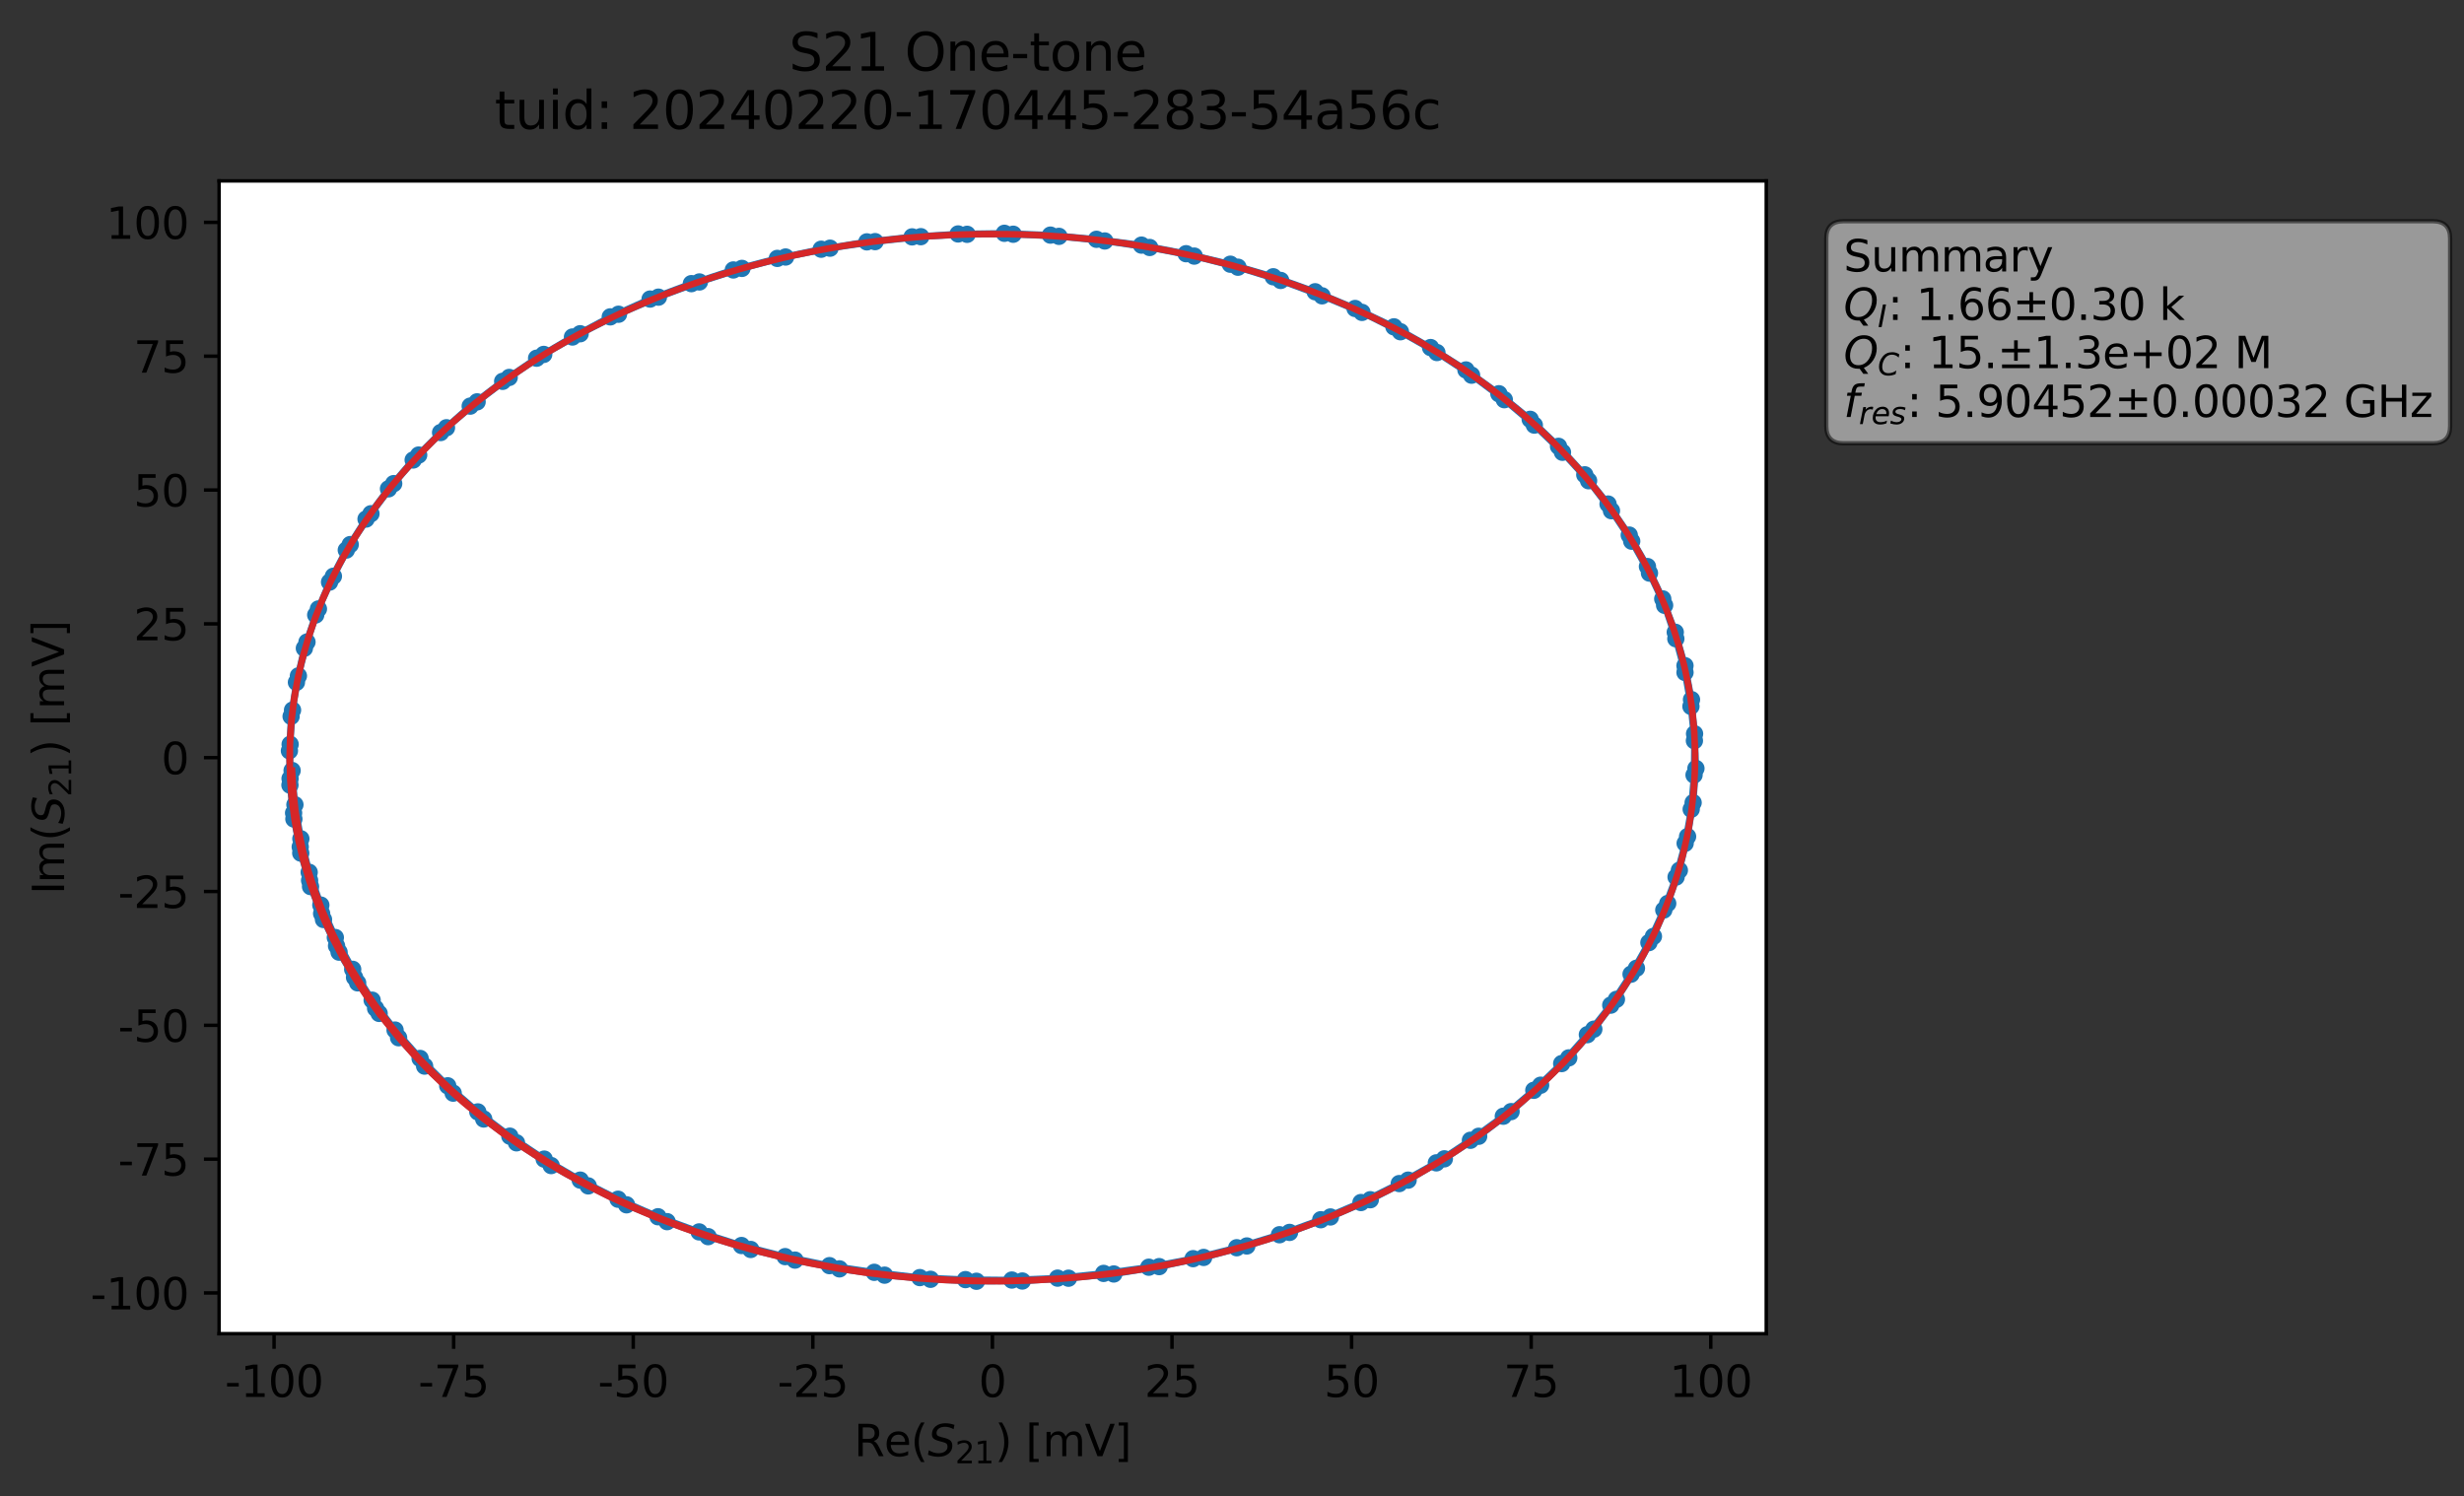 <?xml version="1.0" encoding="utf-8" standalone="no"?>
<!DOCTYPE svg PUBLIC "-//W3C//DTD SVG 1.1//EN"
  "http://www.w3.org/Graphics/SVG/1.1/DTD/svg11.dtd">
<svg xmlns:xlink="http://www.w3.org/1999/xlink" width="568.749pt" height="345.428pt" viewBox="0 0 568.749 345.428" xmlns="http://www.w3.org/2000/svg" version="1.1">
 <rect x="0" y="0" width="568.749" height="345.428" fill="#333333" stroke="none"/>
 <defs>
  <style type="text/css">*{stroke-linejoin: round; stroke-linecap: butt}</style>
 </defs>
 <g id="figure_1">
  <g id="patch_1">
   <path d="M 0 345.428 
L 568.749 345.428 
L 568.749 -0 
L 0 -0 
L 0 345.428 
z
" style="fill: none; opacity: 0"/>
  </g>
  <g id="axes_1">
   <g id="patch_2">
    <path d="M 50.573 307.872 
L 407.693 307.872 
L 407.693 41.76 
L 50.573 41.76 
z
" style="fill: #ffffff"/>
   </g>
   <g id="matplotlib.axis_1">
    <g id="xtick_1">
     <g id="line2d_1">
      <defs>
       <path id="m81e3e767b2" d="M 0 0 
L 0 3.5 
" style="stroke: #000000; stroke-width: 0.8"/>
      </defs>
      <g>
       <use xlink:href="#m81e3e767b2" x="63.262" y="307.872" style="stroke: #000000; stroke-width: 0.8"/>
      </g>
     </g>
     <g id="text_1">
      <!-- -100 -->
      <g transform="translate(51.914 322.47) scale(0.1 -0.1)">
       <defs>
        <path id="DejaVuSans-2d" d="M 313 2009 
L 1997 2009 
L 1997 1497 
L 313 1497 
L 313 2009 
z
" transform="scale(0.016)"/>
        <path id="DejaVuSans-31" d="M 794 531 
L 1825 531 
L 1825 4091 
L 703 3866 
L 703 4441 
L 1819 4666 
L 2450 4666 
L 2450 531 
L 3481 531 
L 3481 0 
L 794 0 
L 794 531 
z
" transform="scale(0.016)"/>
        <path id="DejaVuSans-30" d="M 2034 4250 
Q 1547 4250 1301 3770 
Q 1056 3291 1056 2328 
Q 1056 1369 1301 889 
Q 1547 409 2034 409 
Q 2525 409 2770 889 
Q 3016 1369 3016 2328 
Q 3016 3291 2770 3770 
Q 2525 4250 2034 4250 
z
M 2034 4750 
Q 2819 4750 3233 4129 
Q 3647 3509 3647 2328 
Q 3647 1150 3233 529 
Q 2819 -91 2034 -91 
Q 1250 -91 836 529 
Q 422 1150 422 2328 
Q 422 3509 836 4129 
Q 1250 4750 2034 4750 
z
" transform="scale(0.016)"/>
       </defs>
       <use xlink:href="#DejaVuSans-2d"/>
       <use xlink:href="#DejaVuSans-31" x="36.084"/>
       <use xlink:href="#DejaVuSans-30" x="99.707"/>
       <use xlink:href="#DejaVuSans-30" x="163.33"/>
      </g>
     </g>
    </g>
    <g id="xtick_2">
     <g id="line2d_2">
      <g>
       <use xlink:href="#m81e3e767b2" x="104.715" y="307.872" style="stroke: #000000; stroke-width: 0.8"/>
      </g>
     </g>
     <g id="text_2">
      <!-- -75 -->
      <g transform="translate(96.549 322.47) scale(0.1 -0.1)">
       <defs>
        <path id="DejaVuSans-37" d="M 525 4666 
L 3525 4666 
L 3525 4397 
L 1831 0 
L 1172 0 
L 2766 4134 
L 525 4134 
L 525 4666 
z
" transform="scale(0.016)"/>
        <path id="DejaVuSans-35" d="M 691 4666 
L 3169 4666 
L 3169 4134 
L 1269 4134 
L 1269 2991 
Q 1406 3038 1543 3061 
Q 1681 3084 1819 3084 
Q 2600 3084 3056 2656 
Q 3513 2228 3513 1497 
Q 3513 744 3044 326 
Q 2575 -91 1722 -91 
Q 1428 -91 1123 -41 
Q 819 9 494 109 
L 494 744 
Q 775 591 1075 516 
Q 1375 441 1709 441 
Q 2250 441 2565 725 
Q 2881 1009 2881 1497 
Q 2881 1984 2565 2268 
Q 2250 2553 1709 2553 
Q 1456 2553 1204 2497 
Q 953 2441 691 2322 
L 691 4666 
z
" transform="scale(0.016)"/>
       </defs>
       <use xlink:href="#DejaVuSans-2d"/>
       <use xlink:href="#DejaVuSans-37" x="36.084"/>
       <use xlink:href="#DejaVuSans-35" x="99.707"/>
      </g>
     </g>
    </g>
    <g id="xtick_3">
     <g id="line2d_3">
      <g>
       <use xlink:href="#m81e3e767b2" x="146.168" y="307.872" style="stroke: #000000; stroke-width: 0.8"/>
      </g>
     </g>
     <g id="text_3">
      <!-- -50 -->
      <g transform="translate(138.002 322.47) scale(0.1 -0.1)">
       <use xlink:href="#DejaVuSans-2d"/>
       <use xlink:href="#DejaVuSans-35" x="36.084"/>
       <use xlink:href="#DejaVuSans-30" x="99.707"/>
      </g>
     </g>
    </g>
    <g id="xtick_4">
     <g id="line2d_4">
      <g>
       <use xlink:href="#m81e3e767b2" x="187.621" y="307.872" style="stroke: #000000; stroke-width: 0.8"/>
      </g>
     </g>
     <g id="text_4">
      <!-- -25 -->
      <g transform="translate(179.455 322.47) scale(0.1 -0.1)">
       <defs>
        <path id="DejaVuSans-32" d="M 1228 531 
L 3431 531 
L 3431 0 
L 469 0 
L 469 531 
Q 828 903 1448 1529 
Q 2069 2156 2228 2338 
Q 2531 2678 2651 2914 
Q 2772 3150 2772 3378 
Q 2772 3750 2511 3984 
Q 2250 4219 1831 4219 
Q 1534 4219 1204 4116 
Q 875 4013 500 3803 
L 500 4441 
Q 881 4594 1212 4672 
Q 1544 4750 1819 4750 
Q 2544 4750 2975 4387 
Q 3406 4025 3406 3419 
Q 3406 3131 3298 2873 
Q 3191 2616 2906 2266 
Q 2828 2175 2409 1742 
Q 1991 1309 1228 531 
z
" transform="scale(0.016)"/>
       </defs>
       <use xlink:href="#DejaVuSans-2d"/>
       <use xlink:href="#DejaVuSans-32" x="36.084"/>
       <use xlink:href="#DejaVuSans-35" x="99.707"/>
      </g>
     </g>
    </g>
    <g id="xtick_5">
     <g id="line2d_5">
      <g>
       <use xlink:href="#m81e3e767b2" x="229.074" y="307.872" style="stroke: #000000; stroke-width: 0.8"/>
      </g>
     </g>
     <g id="text_5">
      <!-- 0 -->
      <g transform="translate(225.893 322.47) scale(0.1 -0.1)">
       <use xlink:href="#DejaVuSans-30"/>
      </g>
     </g>
    </g>
    <g id="xtick_6">
     <g id="line2d_6">
      <g>
       <use xlink:href="#m81e3e767b2" x="270.527" y="307.872" style="stroke: #000000; stroke-width: 0.8"/>
      </g>
     </g>
     <g id="text_6">
      <!-- 25 -->
      <g transform="translate(264.165 322.47) scale(0.1 -0.1)">
       <use xlink:href="#DejaVuSans-32"/>
       <use xlink:href="#DejaVuSans-35" x="63.623"/>
      </g>
     </g>
    </g>
    <g id="xtick_7">
     <g id="line2d_7">
      <g>
       <use xlink:href="#m81e3e767b2" x="311.98" y="307.872" style="stroke: #000000; stroke-width: 0.8"/>
      </g>
     </g>
     <g id="text_7">
      <!-- 50 -->
      <g transform="translate(305.618 322.47) scale(0.1 -0.1)">
       <use xlink:href="#DejaVuSans-35"/>
       <use xlink:href="#DejaVuSans-30" x="63.623"/>
      </g>
     </g>
    </g>
    <g id="xtick_8">
     <g id="line2d_8">
      <g>
       <use xlink:href="#m81e3e767b2" x="353.433" y="307.872" style="stroke: #000000; stroke-width: 0.8"/>
      </g>
     </g>
     <g id="text_8">
      <!-- 75 -->
      <g transform="translate(347.071 322.47) scale(0.1 -0.1)">
       <use xlink:href="#DejaVuSans-37"/>
       <use xlink:href="#DejaVuSans-35" x="63.623"/>
      </g>
     </g>
    </g>
    <g id="xtick_9">
     <g id="line2d_9">
      <g>
       <use xlink:href="#m81e3e767b2" x="394.887" y="307.872" style="stroke: #000000; stroke-width: 0.8"/>
      </g>
     </g>
     <g id="text_9">
      <!-- 100 -->
      <g transform="translate(385.343 322.47) scale(0.1 -0.1)">
       <use xlink:href="#DejaVuSans-31"/>
       <use xlink:href="#DejaVuSans-30" x="63.623"/>
       <use xlink:href="#DejaVuSans-30" x="127.246"/>
      </g>
     </g>
    </g>
    <g id="text_10">
     <!-- Re$(S_{21})$ [mV] -->
     <g transform="translate(197.133 336.149) scale(0.1 -0.1)">
      <defs>
       <path id="DejaVuSans-52" d="M 2841 2188 
Q 3044 2119 3236 1894 
Q 3428 1669 3622 1275 
L 4263 0 
L 3584 0 
L 2988 1197 
Q 2756 1666 2539 1819 
Q 2322 1972 1947 1972 
L 1259 1972 
L 1259 0 
L 628 0 
L 628 4666 
L 2053 4666 
Q 2853 4666 3247 4331 
Q 3641 3997 3641 3322 
Q 3641 2881 3436 2590 
Q 3231 2300 2841 2188 
z
M 1259 4147 
L 1259 2491 
L 2053 2491 
Q 2509 2491 2742 2702 
Q 2975 2913 2975 3322 
Q 2975 3731 2742 3939 
Q 2509 4147 2053 4147 
L 1259 4147 
z
" transform="scale(0.016)"/>
       <path id="DejaVuSans-65" d="M 3597 1894 
L 3597 1613 
L 953 1613 
Q 991 1019 1311 708 
Q 1631 397 2203 397 
Q 2534 397 2845 478 
Q 3156 559 3463 722 
L 3463 178 
Q 3153 47 2828 -22 
Q 2503 -91 2169 -91 
Q 1331 -91 842 396 
Q 353 884 353 1716 
Q 353 2575 817 3079 
Q 1281 3584 2069 3584 
Q 2775 3584 3186 3129 
Q 3597 2675 3597 1894 
z
M 3022 2063 
Q 3016 2534 2758 2815 
Q 2500 3097 2075 3097 
Q 1594 3097 1305 2825 
Q 1016 2553 972 2059 
L 3022 2063 
z
" transform="scale(0.016)"/>
       <path id="DejaVuSans-28" d="M 1984 4856 
Q 1566 4138 1362 3434 
Q 1159 2731 1159 2009 
Q 1159 1288 1364 580 
Q 1569 -128 1984 -844 
L 1484 -844 
Q 1016 -109 783 600 
Q 550 1309 550 2009 
Q 550 2706 781 3412 
Q 1013 4119 1484 4856 
L 1984 4856 
z
" transform="scale(0.016)"/>
       <path id="DejaVuSans-Oblique-53" d="M 3859 4513 
L 3738 3897 
Q 3422 4066 3111 4152 
Q 2800 4238 2509 4238 
Q 1944 4238 1609 3991 
Q 1275 3744 1275 3334 
Q 1275 3109 1398 2989 
Q 1522 2869 2034 2731 
L 2413 2638 
Q 3053 2472 3303 2217 
Q 3553 1963 3553 1503 
Q 3553 797 2998 353 
Q 2444 -91 1538 -91 
Q 1166 -91 791 -17 
Q 416 56 38 206 
L 166 856 
Q 513 641 861 531 
Q 1209 422 1556 422 
Q 2147 422 2503 684 
Q 2859 947 2859 1369 
Q 2859 1650 2717 1795 
Q 2575 1941 2106 2059 
L 1728 2156 
Q 1081 2325 845 2545 
Q 609 2766 609 3163 
Q 609 3859 1145 4304 
Q 1681 4750 2541 4750 
Q 2875 4750 3203 4690 
Q 3531 4631 3859 4513 
z
" transform="scale(0.016)"/>
       <path id="DejaVuSans-29" d="M 513 4856 
L 1013 4856 
Q 1481 4119 1714 3412 
Q 1947 2706 1947 2009 
Q 1947 1309 1714 600 
Q 1481 -109 1013 -844 
L 513 -844 
Q 928 -128 1133 580 
Q 1338 1288 1338 2009 
Q 1338 2731 1133 3434 
Q 928 4138 513 4856 
z
" transform="scale(0.016)"/>
       <path id="DejaVuSans-20" transform="scale(0.016)"/>
       <path id="DejaVuSans-5b" d="M 550 4863 
L 1875 4863 
L 1875 4416 
L 1125 4416 
L 1125 -397 
L 1875 -397 
L 1875 -844 
L 550 -844 
L 550 4863 
z
" transform="scale(0.016)"/>
       <path id="DejaVuSans-6d" d="M 3328 2828 
Q 3544 3216 3844 3400 
Q 4144 3584 4550 3584 
Q 5097 3584 5394 3201 
Q 5691 2819 5691 2113 
L 5691 0 
L 5113 0 
L 5113 2094 
Q 5113 2597 4934 2840 
Q 4756 3084 4391 3084 
Q 3944 3084 3684 2787 
Q 3425 2491 3425 1978 
L 3425 0 
L 2847 0 
L 2847 2094 
Q 2847 2600 2669 2842 
Q 2491 3084 2119 3084 
Q 1678 3084 1418 2786 
Q 1159 2488 1159 1978 
L 1159 0 
L 581 0 
L 581 3500 
L 1159 3500 
L 1159 2956 
Q 1356 3278 1631 3431 
Q 1906 3584 2284 3584 
Q 2666 3584 2933 3390 
Q 3200 3197 3328 2828 
z
" transform="scale(0.016)"/>
       <path id="DejaVuSans-56" d="M 1831 0 
L 50 4666 
L 709 4666 
L 2188 738 
L 3669 4666 
L 4325 4666 
L 2547 0 
L 1831 0 
z
" transform="scale(0.016)"/>
       <path id="DejaVuSans-5d" d="M 1947 4863 
L 1947 -844 
L 622 -844 
L 622 -397 
L 1369 -397 
L 1369 4416 
L 622 4416 
L 622 4863 
L 1947 4863 
z
" transform="scale(0.016)"/>
      </defs>
      <use xlink:href="#DejaVuSans-52" transform="translate(0 0.016)"/>
      <use xlink:href="#DejaVuSans-65" transform="translate(69.482 0.016)"/>
      <use xlink:href="#DejaVuSans-28" transform="translate(131.006 0.016)"/>
      <use xlink:href="#DejaVuSans-Oblique-53" transform="translate(170.02 0.016)"/>
      <use xlink:href="#DejaVuSans-32" transform="translate(233.496 -16.391) scale(0.7)"/>
      <use xlink:href="#DejaVuSans-31" transform="translate(278.032 -16.391) scale(0.7)"/>
      <use xlink:href="#DejaVuSans-29" transform="translate(325.303 0.016)"/>
      <use xlink:href="#DejaVuSans-20" transform="translate(364.316 0.016)"/>
      <use xlink:href="#DejaVuSans-5b" transform="translate(396.104 0.016)"/>
      <use xlink:href="#DejaVuSans-6d" transform="translate(435.117 0.016)"/>
      <use xlink:href="#DejaVuSans-56" transform="translate(532.529 0.016)"/>
      <use xlink:href="#DejaVuSans-5d" transform="translate(600.938 0.016)"/>
     </g>
    </g>
   </g>
   <g id="matplotlib.axis_2">
    <g id="ytick_1">
     <g id="line2d_10">
      <defs>
       <path id="m0b05909795" d="M 0 0 
L -3.5 0 
" style="stroke: #000000; stroke-width: 0.8"/>
      </defs>
      <g>
       <use xlink:href="#m0b05909795" x="50.573" y="298.476" style="stroke: #000000; stroke-width: 0.8"/>
      </g>
     </g>
     <g id="text_11">
      <!-- -100 -->
      <g transform="translate(20.878 302.275) scale(0.1 -0.1)">
       <use xlink:href="#DejaVuSans-2d"/>
       <use xlink:href="#DejaVuSans-31" x="36.084"/>
       <use xlink:href="#DejaVuSans-30" x="99.707"/>
       <use xlink:href="#DejaVuSans-30" x="163.33"/>
      </g>
     </g>
    </g>
    <g id="ytick_2">
     <g id="line2d_11">
      <g>
       <use xlink:href="#m0b05909795" x="50.573" y="267.583" style="stroke: #000000; stroke-width: 0.8"/>
      </g>
     </g>
     <g id="text_12">
      <!-- -75 -->
      <g transform="translate(27.241 271.382) scale(0.1 -0.1)">
       <use xlink:href="#DejaVuSans-2d"/>
       <use xlink:href="#DejaVuSans-37" x="36.084"/>
       <use xlink:href="#DejaVuSans-35" x="99.707"/>
      </g>
     </g>
    </g>
    <g id="ytick_3">
     <g id="line2d_12">
      <g>
       <use xlink:href="#m0b05909795" x="50.573" y="236.689" style="stroke: #000000; stroke-width: 0.8"/>
      </g>
     </g>
     <g id="text_13">
      <!-- -50 -->
      <g transform="translate(27.241 240.489) scale(0.1 -0.1)">
       <use xlink:href="#DejaVuSans-2d"/>
       <use xlink:href="#DejaVuSans-35" x="36.084"/>
       <use xlink:href="#DejaVuSans-30" x="99.707"/>
      </g>
     </g>
    </g>
    <g id="ytick_4">
     <g id="line2d_13">
      <g>
       <use xlink:href="#m0b05909795" x="50.573" y="205.796" style="stroke: #000000; stroke-width: 0.8"/>
      </g>
     </g>
     <g id="text_14">
      <!-- -25 -->
      <g transform="translate(27.241 209.596) scale(0.1 -0.1)">
       <use xlink:href="#DejaVuSans-2d"/>
       <use xlink:href="#DejaVuSans-32" x="36.084"/>
       <use xlink:href="#DejaVuSans-35" x="99.707"/>
      </g>
     </g>
    </g>
    <g id="ytick_5">
     <g id="line2d_14">
      <g>
       <use xlink:href="#m0b05909795" x="50.573" y="174.903" style="stroke: #000000; stroke-width: 0.8"/>
      </g>
     </g>
     <g id="text_15">
      <!-- 0 -->
      <g transform="translate(37.211 178.703) scale(0.1 -0.1)">
       <use xlink:href="#DejaVuSans-30"/>
      </g>
     </g>
    </g>
    <g id="ytick_6">
     <g id="line2d_15">
      <g>
       <use xlink:href="#m0b05909795" x="50.573" y="144.01" style="stroke: #000000; stroke-width: 0.8"/>
      </g>
     </g>
     <g id="text_16">
      <!-- 25 -->
      <g transform="translate(30.848 147.809) scale(0.1 -0.1)">
       <use xlink:href="#DejaVuSans-32"/>
       <use xlink:href="#DejaVuSans-35" x="63.623"/>
      </g>
     </g>
    </g>
    <g id="ytick_7">
     <g id="line2d_16">
      <g>
       <use xlink:href="#m0b05909795" x="50.573" y="113.117" style="stroke: #000000; stroke-width: 0.8"/>
      </g>
     </g>
     <g id="text_17">
      <!-- 50 -->
      <g transform="translate(30.848 116.916) scale(0.1 -0.1)">
       <use xlink:href="#DejaVuSans-35"/>
       <use xlink:href="#DejaVuSans-30" x="63.623"/>
      </g>
     </g>
    </g>
    <g id="ytick_8">
     <g id="line2d_17">
      <g>
       <use xlink:href="#m0b05909795" x="50.573" y="82.224" style="stroke: #000000; stroke-width: 0.8"/>
      </g>
     </g>
     <g id="text_18">
      <!-- 75 -->
      <g transform="translate(30.848 86.023) scale(0.1 -0.1)">
       <use xlink:href="#DejaVuSans-37"/>
       <use xlink:href="#DejaVuSans-35" x="63.623"/>
      </g>
     </g>
    </g>
    <g id="ytick_9">
     <g id="line2d_18">
      <g>
       <use xlink:href="#m0b05909795" x="50.573" y="51.331" style="stroke: #000000; stroke-width: 0.8"/>
      </g>
     </g>
     <g id="text_19">
      <!-- 100 -->
      <g transform="translate(24.486 55.13) scale(0.1 -0.1)">
       <use xlink:href="#DejaVuSans-31"/>
       <use xlink:href="#DejaVuSans-30" x="63.623"/>
       <use xlink:href="#DejaVuSans-30" x="127.246"/>
      </g>
     </g>
    </g>
    <g id="text_20">
     <!-- Im$(S_{21})$ [mV] -->
     <g transform="translate(14.798 206.466) rotate(-90) scale(0.1 -0.1)">
      <defs>
       <path id="DejaVuSans-49" d="M 628 4666 
L 1259 4666 
L 1259 0 
L 628 0 
L 628 4666 
z
" transform="scale(0.016)"/>
      </defs>
      <use xlink:href="#DejaVuSans-49" transform="translate(0 0.016)"/>
      <use xlink:href="#DejaVuSans-6d" transform="translate(25.867 0.016)"/>
      <use xlink:href="#DejaVuSans-28" transform="translate(123.279 0.016)"/>
      <use xlink:href="#DejaVuSans-Oblique-53" transform="translate(162.293 0.016)"/>
      <use xlink:href="#DejaVuSans-32" transform="translate(225.77 -16.391) scale(0.7)"/>
      <use xlink:href="#DejaVuSans-31" transform="translate(270.306 -16.391) scale(0.7)"/>
      <use xlink:href="#DejaVuSans-29" transform="translate(317.576 0.016)"/>
      <use xlink:href="#DejaVuSans-20" transform="translate(356.59 0.016)"/>
      <use xlink:href="#DejaVuSans-5b" transform="translate(388.377 0.016)"/>
      <use xlink:href="#DejaVuSans-6d" transform="translate(427.391 0.016)"/>
      <use xlink:href="#DejaVuSans-56" transform="translate(524.803 0.016)"/>
      <use xlink:href="#DejaVuSans-5d" transform="translate(593.211 0.016)"/>
     </g>
    </g>
   </g>
   <g id="line2d_19">
    <path d="M 87.517 233.941 
L 82.553 226.885 
L 78.268 219.798 
L 74.673 212.264 
L 71.681 204.662 
L 69.42 196.932 
L 67.835 189.064 
L 66.926 181.228 
L 66.806 173.32 
L 67.195 165.37 
L 68.425 157.512 
L 70.256 149.654 
L 72.873 141.958 
L 76.069 134.376 
L 79.934 126.983 
L 84.49 119.824 
L 89.674 112.844 
L 95.37 106.188 
L 101.7 99.851 
L 108.539 93.751 
L 116.026 88.031 
L 123.863 82.689 
L 132.136 77.796 
L 140.867 73.147 
L 150.056 69.036 
L 159.585 65.478 
L 169.269 62.319 
L 179.427 59.65 
L 189.548 57.531 
L 200.094 55.833 
L 210.533 54.681 
L 221.153 54.007 
L 231.833 53.856 
L 242.465 54.275 
L 253.094 55.241 
L 263.48 56.586 
L 273.775 58.568 
L 283.994 60.992 
L 293.897 63.892 
L 303.568 67.35 
L 312.785 71.21 
L 321.753 75.45 
L 330.211 80.229 
L 338.377 85.4 
L 345.979 90.893 
L 353.204 96.799 
L 359.744 103.034 
L 365.805 109.607 
L 371.176 116.354 
L 376.07 123.521 
L 380.271 130.783 
L 383.801 138.253 
L 386.691 145.953 
L 388.932 153.674 
L 390.44 161.504 
L 391.147 169.391 
L 391.461 177.393 
L 390.813 185.29 
L 389.533 193.11 
L 387.637 200.908 
L 384.946 208.563 
L 381.649 216.165 
L 377.732 223.519 
L 373.112 230.695 
L 367.893 237.587 
L 362.106 244.207 
L 355.614 250.517 
L 348.793 256.613 
L 341.312 262.305 
L 333.392 267.511 
L 325.029 272.429 
L 316.297 276.951 
L 307.093 280.932 
L 297.661 284.496 
L 287.8 287.624 
L 277.834 290.272 
L 267.565 292.393 
L 257.091 294.092 
L 246.636 295.068 
L 235.973 295.716 
L 225.39 295.774 
L 214.792 295.32 
L 204.185 294.365 
L 193.77 292.912 
L 183.504 290.888 
L 173.289 288.433 
L 163.452 285.472 
L 153.982 282.013 
L 144.621 278.124 
L 135.777 273.757 
L 127.222 269.065 
L 119.223 263.812 
L 111.653 258.315 
L 104.605 252.348 
L 98.012 246.105 
L 92.01 239.557 
L 86.701 232.783 
L 81.836 225.626 
L 77.685 218.355 
L 74.243 210.895 
L 71.462 203.24 
L 69.301 195.498 
L 67.768 187.67 
L 66.954 179.733 
L 66.973 171.818 
L 67.524 163.918 
L 68.881 156.026 
L 70.862 148.21 
L 73.501 140.57 
L 76.957 133.023 
L 80.838 125.714 
L 85.625 118.593 
L 90.875 111.641 
L 96.64 105.045 
L 103.058 98.742 
L 110.13 92.766 
L 117.534 87.131 
L 125.505 81.815 
L 133.911 77.044 
L 142.766 72.541 
L 151.976 68.596 
L 161.44 65.088 
L 171.257 61.958 
L 181.329 59.331 
L 191.59 57.293 
L 201.99 55.778 
L 212.54 54.636 
L 223.231 54.091 
L 233.875 54.072 
L 244.43 54.562 
L 255.009 55.628 
L 265.377 57.132 
L 275.662 59.119 
L 285.747 61.684 
L 295.61 64.74 
L 305.163 68.292 
L 314.381 72.118 
L 323.253 76.581 
L 331.671 81.38 
L 339.678 86.61 
L 347.231 92.268 
L 354.158 98.132 
L 360.655 104.408 
L 366.685 110.978 
L 371.966 117.9 
L 376.639 124.936 
L 380.737 132.302 
L 384.232 139.735 
L 386.821 147.454 
L 388.938 155.238 
L 390.308 163.068 
L 391.109 170.993 
L 391.027 178.907 
L 390.369 186.819 
L 388.972 194.681 
L 386.879 202.468 
L 384.042 210.074 
L 380.606 217.599 
L 376.489 224.886 
L 371.8 232.033 
L 366.401 238.85 
L 360.476 245.518 
L 354.041 251.694 
L 347.002 257.674 
L 339.409 263.228 
L 331.542 268.437 
L 322.979 273.222 
L 314.141 277.598 
L 304.861 281.568 
L 295.336 285.032 
L 285.465 288.032 
L 275.397 290.556 
L 265.17 292.529 
L 254.744 293.96 
L 244.118 295.05 
L 233.558 295.491 
L 222.854 295.391 
L 212.32 294.927 
L 201.798 293.709 
L 191.463 292.168 
L 181.226 290.084 
L 171.156 287.52 
L 161.376 284.379 
L 151.884 280.881 
L 142.666 276.835 
L 133.936 272.425 
L 125.617 267.572 
L 117.684 262.28 
L 110.292 256.676 
L 103.347 250.654 
L 96.974 244.336 
L 91.191 237.788 
L 85.901 230.886 
L 81.408 223.763 
L 77.404 216.426 
L 74.057 208.937 
L 71.367 201.363 
L 69.447 193.632 
L 68.073 185.765 
L 67.425 177.869 
L 67.425 177.869 
" clip-path="url(#pbf39837fb8)" style="fill: none; stroke: #1f77b4; stroke-width: 1.5; stroke-linecap: square"/>
    <defs>
     <path id="ma06e742c31" d="M 0 1.5 
C 0.398 1.5 0.779 1.342 1.061 1.061 
C 1.342 0.779 1.5 0.398 1.5 0 
C 1.5 -0.398 1.342 -0.779 1.061 -1.061 
C 0.779 -1.342 0.398 -1.5 0 -1.5 
C -0.398 -1.5 -0.779 -1.342 -1.061 -1.061 
C -1.342 -0.779 -1.5 -0.398 -1.5 0 
C -1.5 0.398 -1.342 0.779 -1.061 1.061 
C -0.779 1.342 -0.398 1.5 0 1.5 
z
" style="stroke: #1f77b4"/>
    </defs>
    <g clip-path="url(#pbf39837fb8)">
     <use xlink:href="#ma06e742c31" x="87.517" y="233.941" style="fill: #1f77b4; stroke: #1f77b4"/>
     <use xlink:href="#ma06e742c31" x="82.553" y="226.885" style="fill: #1f77b4; stroke: #1f77b4"/>
     <use xlink:href="#ma06e742c31" x="78.268" y="219.798" style="fill: #1f77b4; stroke: #1f77b4"/>
     <use xlink:href="#ma06e742c31" x="74.673" y="212.264" style="fill: #1f77b4; stroke: #1f77b4"/>
     <use xlink:href="#ma06e742c31" x="71.681" y="204.662" style="fill: #1f77b4; stroke: #1f77b4"/>
     <use xlink:href="#ma06e742c31" x="69.42" y="196.932" style="fill: #1f77b4; stroke: #1f77b4"/>
     <use xlink:href="#ma06e742c31" x="67.835" y="189.064" style="fill: #1f77b4; stroke: #1f77b4"/>
     <use xlink:href="#ma06e742c31" x="66.926" y="181.228" style="fill: #1f77b4; stroke: #1f77b4"/>
     <use xlink:href="#ma06e742c31" x="66.806" y="173.32" style="fill: #1f77b4; stroke: #1f77b4"/>
     <use xlink:href="#ma06e742c31" x="67.195" y="165.37" style="fill: #1f77b4; stroke: #1f77b4"/>
     <use xlink:href="#ma06e742c31" x="68.425" y="157.512" style="fill: #1f77b4; stroke: #1f77b4"/>
     <use xlink:href="#ma06e742c31" x="70.256" y="149.654" style="fill: #1f77b4; stroke: #1f77b4"/>
     <use xlink:href="#ma06e742c31" x="72.873" y="141.958" style="fill: #1f77b4; stroke: #1f77b4"/>
     <use xlink:href="#ma06e742c31" x="76.069" y="134.376" style="fill: #1f77b4; stroke: #1f77b4"/>
     <use xlink:href="#ma06e742c31" x="79.934" y="126.983" style="fill: #1f77b4; stroke: #1f77b4"/>
     <use xlink:href="#ma06e742c31" x="84.49" y="119.824" style="fill: #1f77b4; stroke: #1f77b4"/>
     <use xlink:href="#ma06e742c31" x="89.674" y="112.844" style="fill: #1f77b4; stroke: #1f77b4"/>
     <use xlink:href="#ma06e742c31" x="95.37" y="106.188" style="fill: #1f77b4; stroke: #1f77b4"/>
     <use xlink:href="#ma06e742c31" x="101.7" y="99.851" style="fill: #1f77b4; stroke: #1f77b4"/>
     <use xlink:href="#ma06e742c31" x="108.539" y="93.751" style="fill: #1f77b4; stroke: #1f77b4"/>
     <use xlink:href="#ma06e742c31" x="116.026" y="88.031" style="fill: #1f77b4; stroke: #1f77b4"/>
     <use xlink:href="#ma06e742c31" x="123.863" y="82.689" style="fill: #1f77b4; stroke: #1f77b4"/>
     <use xlink:href="#ma06e742c31" x="132.136" y="77.796" style="fill: #1f77b4; stroke: #1f77b4"/>
     <use xlink:href="#ma06e742c31" x="140.867" y="73.147" style="fill: #1f77b4; stroke: #1f77b4"/>
     <use xlink:href="#ma06e742c31" x="150.056" y="69.036" style="fill: #1f77b4; stroke: #1f77b4"/>
     <use xlink:href="#ma06e742c31" x="159.585" y="65.478" style="fill: #1f77b4; stroke: #1f77b4"/>
     <use xlink:href="#ma06e742c31" x="169.269" y="62.319" style="fill: #1f77b4; stroke: #1f77b4"/>
     <use xlink:href="#ma06e742c31" x="179.427" y="59.65" style="fill: #1f77b4; stroke: #1f77b4"/>
     <use xlink:href="#ma06e742c31" x="189.548" y="57.531" style="fill: #1f77b4; stroke: #1f77b4"/>
     <use xlink:href="#ma06e742c31" x="200.094" y="55.833" style="fill: #1f77b4; stroke: #1f77b4"/>
     <use xlink:href="#ma06e742c31" x="210.533" y="54.681" style="fill: #1f77b4; stroke: #1f77b4"/>
     <use xlink:href="#ma06e742c31" x="221.153" y="54.007" style="fill: #1f77b4; stroke: #1f77b4"/>
     <use xlink:href="#ma06e742c31" x="231.833" y="53.856" style="fill: #1f77b4; stroke: #1f77b4"/>
     <use xlink:href="#ma06e742c31" x="242.465" y="54.275" style="fill: #1f77b4; stroke: #1f77b4"/>
     <use xlink:href="#ma06e742c31" x="253.094" y="55.241" style="fill: #1f77b4; stroke: #1f77b4"/>
     <use xlink:href="#ma06e742c31" x="263.48" y="56.586" style="fill: #1f77b4; stroke: #1f77b4"/>
     <use xlink:href="#ma06e742c31" x="273.775" y="58.568" style="fill: #1f77b4; stroke: #1f77b4"/>
     <use xlink:href="#ma06e742c31" x="283.994" y="60.992" style="fill: #1f77b4; stroke: #1f77b4"/>
     <use xlink:href="#ma06e742c31" x="293.897" y="63.892" style="fill: #1f77b4; stroke: #1f77b4"/>
     <use xlink:href="#ma06e742c31" x="303.568" y="67.35" style="fill: #1f77b4; stroke: #1f77b4"/>
     <use xlink:href="#ma06e742c31" x="312.785" y="71.21" style="fill: #1f77b4; stroke: #1f77b4"/>
     <use xlink:href="#ma06e742c31" x="321.753" y="75.45" style="fill: #1f77b4; stroke: #1f77b4"/>
     <use xlink:href="#ma06e742c31" x="330.211" y="80.229" style="fill: #1f77b4; stroke: #1f77b4"/>
     <use xlink:href="#ma06e742c31" x="338.377" y="85.4" style="fill: #1f77b4; stroke: #1f77b4"/>
     <use xlink:href="#ma06e742c31" x="345.979" y="90.893" style="fill: #1f77b4; stroke: #1f77b4"/>
     <use xlink:href="#ma06e742c31" x="353.204" y="96.799" style="fill: #1f77b4; stroke: #1f77b4"/>
     <use xlink:href="#ma06e742c31" x="359.744" y="103.034" style="fill: #1f77b4; stroke: #1f77b4"/>
     <use xlink:href="#ma06e742c31" x="365.805" y="109.607" style="fill: #1f77b4; stroke: #1f77b4"/>
     <use xlink:href="#ma06e742c31" x="371.176" y="116.354" style="fill: #1f77b4; stroke: #1f77b4"/>
     <use xlink:href="#ma06e742c31" x="376.07" y="123.521" style="fill: #1f77b4; stroke: #1f77b4"/>
     <use xlink:href="#ma06e742c31" x="380.271" y="130.783" style="fill: #1f77b4; stroke: #1f77b4"/>
     <use xlink:href="#ma06e742c31" x="383.801" y="138.253" style="fill: #1f77b4; stroke: #1f77b4"/>
     <use xlink:href="#ma06e742c31" x="386.691" y="145.953" style="fill: #1f77b4; stroke: #1f77b4"/>
     <use xlink:href="#ma06e742c31" x="388.932" y="153.674" style="fill: #1f77b4; stroke: #1f77b4"/>
     <use xlink:href="#ma06e742c31" x="390.44" y="161.504" style="fill: #1f77b4; stroke: #1f77b4"/>
     <use xlink:href="#ma06e742c31" x="391.147" y="169.391" style="fill: #1f77b4; stroke: #1f77b4"/>
     <use xlink:href="#ma06e742c31" x="391.461" y="177.393" style="fill: #1f77b4; stroke: #1f77b4"/>
     <use xlink:href="#ma06e742c31" x="390.813" y="185.29" style="fill: #1f77b4; stroke: #1f77b4"/>
     <use xlink:href="#ma06e742c31" x="389.533" y="193.11" style="fill: #1f77b4; stroke: #1f77b4"/>
     <use xlink:href="#ma06e742c31" x="387.637" y="200.908" style="fill: #1f77b4; stroke: #1f77b4"/>
     <use xlink:href="#ma06e742c31" x="384.946" y="208.563" style="fill: #1f77b4; stroke: #1f77b4"/>
     <use xlink:href="#ma06e742c31" x="381.649" y="216.165" style="fill: #1f77b4; stroke: #1f77b4"/>
     <use xlink:href="#ma06e742c31" x="377.732" y="223.519" style="fill: #1f77b4; stroke: #1f77b4"/>
     <use xlink:href="#ma06e742c31" x="373.112" y="230.695" style="fill: #1f77b4; stroke: #1f77b4"/>
     <use xlink:href="#ma06e742c31" x="367.893" y="237.587" style="fill: #1f77b4; stroke: #1f77b4"/>
     <use xlink:href="#ma06e742c31" x="362.106" y="244.207" style="fill: #1f77b4; stroke: #1f77b4"/>
     <use xlink:href="#ma06e742c31" x="355.614" y="250.517" style="fill: #1f77b4; stroke: #1f77b4"/>
     <use xlink:href="#ma06e742c31" x="348.793" y="256.613" style="fill: #1f77b4; stroke: #1f77b4"/>
     <use xlink:href="#ma06e742c31" x="341.312" y="262.305" style="fill: #1f77b4; stroke: #1f77b4"/>
     <use xlink:href="#ma06e742c31" x="333.392" y="267.511" style="fill: #1f77b4; stroke: #1f77b4"/>
     <use xlink:href="#ma06e742c31" x="325.029" y="272.429" style="fill: #1f77b4; stroke: #1f77b4"/>
     <use xlink:href="#ma06e742c31" x="316.297" y="276.951" style="fill: #1f77b4; stroke: #1f77b4"/>
     <use xlink:href="#ma06e742c31" x="307.093" y="280.932" style="fill: #1f77b4; stroke: #1f77b4"/>
     <use xlink:href="#ma06e742c31" x="297.661" y="284.496" style="fill: #1f77b4; stroke: #1f77b4"/>
     <use xlink:href="#ma06e742c31" x="287.8" y="287.624" style="fill: #1f77b4; stroke: #1f77b4"/>
     <use xlink:href="#ma06e742c31" x="277.834" y="290.272" style="fill: #1f77b4; stroke: #1f77b4"/>
     <use xlink:href="#ma06e742c31" x="267.565" y="292.393" style="fill: #1f77b4; stroke: #1f77b4"/>
     <use xlink:href="#ma06e742c31" x="257.091" y="294.092" style="fill: #1f77b4; stroke: #1f77b4"/>
     <use xlink:href="#ma06e742c31" x="246.636" y="295.068" style="fill: #1f77b4; stroke: #1f77b4"/>
     <use xlink:href="#ma06e742c31" x="235.973" y="295.716" style="fill: #1f77b4; stroke: #1f77b4"/>
     <use xlink:href="#ma06e742c31" x="225.39" y="295.774" style="fill: #1f77b4; stroke: #1f77b4"/>
     <use xlink:href="#ma06e742c31" x="214.792" y="295.32" style="fill: #1f77b4; stroke: #1f77b4"/>
     <use xlink:href="#ma06e742c31" x="204.185" y="294.365" style="fill: #1f77b4; stroke: #1f77b4"/>
     <use xlink:href="#ma06e742c31" x="193.77" y="292.912" style="fill: #1f77b4; stroke: #1f77b4"/>
     <use xlink:href="#ma06e742c31" x="183.504" y="290.888" style="fill: #1f77b4; stroke: #1f77b4"/>
     <use xlink:href="#ma06e742c31" x="173.289" y="288.433" style="fill: #1f77b4; stroke: #1f77b4"/>
     <use xlink:href="#ma06e742c31" x="163.452" y="285.472" style="fill: #1f77b4; stroke: #1f77b4"/>
     <use xlink:href="#ma06e742c31" x="153.982" y="282.013" style="fill: #1f77b4; stroke: #1f77b4"/>
     <use xlink:href="#ma06e742c31" x="144.621" y="278.124" style="fill: #1f77b4; stroke: #1f77b4"/>
     <use xlink:href="#ma06e742c31" x="135.777" y="273.757" style="fill: #1f77b4; stroke: #1f77b4"/>
     <use xlink:href="#ma06e742c31" x="127.222" y="269.065" style="fill: #1f77b4; stroke: #1f77b4"/>
     <use xlink:href="#ma06e742c31" x="119.223" y="263.812" style="fill: #1f77b4; stroke: #1f77b4"/>
     <use xlink:href="#ma06e742c31" x="111.653" y="258.315" style="fill: #1f77b4; stroke: #1f77b4"/>
     <use xlink:href="#ma06e742c31" x="104.605" y="252.348" style="fill: #1f77b4; stroke: #1f77b4"/>
     <use xlink:href="#ma06e742c31" x="98.012" y="246.105" style="fill: #1f77b4; stroke: #1f77b4"/>
     <use xlink:href="#ma06e742c31" x="92.01" y="239.557" style="fill: #1f77b4; stroke: #1f77b4"/>
     <use xlink:href="#ma06e742c31" x="86.701" y="232.783" style="fill: #1f77b4; stroke: #1f77b4"/>
     <use xlink:href="#ma06e742c31" x="81.836" y="225.626" style="fill: #1f77b4; stroke: #1f77b4"/>
     <use xlink:href="#ma06e742c31" x="77.685" y="218.355" style="fill: #1f77b4; stroke: #1f77b4"/>
     <use xlink:href="#ma06e742c31" x="74.243" y="210.895" style="fill: #1f77b4; stroke: #1f77b4"/>
     <use xlink:href="#ma06e742c31" x="71.462" y="203.24" style="fill: #1f77b4; stroke: #1f77b4"/>
     <use xlink:href="#ma06e742c31" x="69.301" y="195.498" style="fill: #1f77b4; stroke: #1f77b4"/>
     <use xlink:href="#ma06e742c31" x="67.768" y="187.67" style="fill: #1f77b4; stroke: #1f77b4"/>
     <use xlink:href="#ma06e742c31" x="66.954" y="179.733" style="fill: #1f77b4; stroke: #1f77b4"/>
     <use xlink:href="#ma06e742c31" x="66.973" y="171.818" style="fill: #1f77b4; stroke: #1f77b4"/>
     <use xlink:href="#ma06e742c31" x="67.524" y="163.918" style="fill: #1f77b4; stroke: #1f77b4"/>
     <use xlink:href="#ma06e742c31" x="68.881" y="156.026" style="fill: #1f77b4; stroke: #1f77b4"/>
     <use xlink:href="#ma06e742c31" x="70.862" y="148.21" style="fill: #1f77b4; stroke: #1f77b4"/>
     <use xlink:href="#ma06e742c31" x="73.501" y="140.57" style="fill: #1f77b4; stroke: #1f77b4"/>
     <use xlink:href="#ma06e742c31" x="76.957" y="133.023" style="fill: #1f77b4; stroke: #1f77b4"/>
     <use xlink:href="#ma06e742c31" x="80.838" y="125.714" style="fill: #1f77b4; stroke: #1f77b4"/>
     <use xlink:href="#ma06e742c31" x="85.625" y="118.593" style="fill: #1f77b4; stroke: #1f77b4"/>
     <use xlink:href="#ma06e742c31" x="90.875" y="111.641" style="fill: #1f77b4; stroke: #1f77b4"/>
     <use xlink:href="#ma06e742c31" x="96.64" y="105.045" style="fill: #1f77b4; stroke: #1f77b4"/>
     <use xlink:href="#ma06e742c31" x="103.058" y="98.742" style="fill: #1f77b4; stroke: #1f77b4"/>
     <use xlink:href="#ma06e742c31" x="110.13" y="92.766" style="fill: #1f77b4; stroke: #1f77b4"/>
     <use xlink:href="#ma06e742c31" x="117.534" y="87.131" style="fill: #1f77b4; stroke: #1f77b4"/>
     <use xlink:href="#ma06e742c31" x="125.505" y="81.815" style="fill: #1f77b4; stroke: #1f77b4"/>
     <use xlink:href="#ma06e742c31" x="133.911" y="77.044" style="fill: #1f77b4; stroke: #1f77b4"/>
     <use xlink:href="#ma06e742c31" x="142.766" y="72.541" style="fill: #1f77b4; stroke: #1f77b4"/>
     <use xlink:href="#ma06e742c31" x="151.976" y="68.596" style="fill: #1f77b4; stroke: #1f77b4"/>
     <use xlink:href="#ma06e742c31" x="161.44" y="65.088" style="fill: #1f77b4; stroke: #1f77b4"/>
     <use xlink:href="#ma06e742c31" x="171.257" y="61.958" style="fill: #1f77b4; stroke: #1f77b4"/>
     <use xlink:href="#ma06e742c31" x="181.329" y="59.331" style="fill: #1f77b4; stroke: #1f77b4"/>
     <use xlink:href="#ma06e742c31" x="191.59" y="57.293" style="fill: #1f77b4; stroke: #1f77b4"/>
     <use xlink:href="#ma06e742c31" x="201.99" y="55.778" style="fill: #1f77b4; stroke: #1f77b4"/>
     <use xlink:href="#ma06e742c31" x="212.54" y="54.636" style="fill: #1f77b4; stroke: #1f77b4"/>
     <use xlink:href="#ma06e742c31" x="223.231" y="54.091" style="fill: #1f77b4; stroke: #1f77b4"/>
     <use xlink:href="#ma06e742c31" x="233.875" y="54.072" style="fill: #1f77b4; stroke: #1f77b4"/>
     <use xlink:href="#ma06e742c31" x="244.43" y="54.562" style="fill: #1f77b4; stroke: #1f77b4"/>
     <use xlink:href="#ma06e742c31" x="255.009" y="55.628" style="fill: #1f77b4; stroke: #1f77b4"/>
     <use xlink:href="#ma06e742c31" x="265.377" y="57.132" style="fill: #1f77b4; stroke: #1f77b4"/>
     <use xlink:href="#ma06e742c31" x="275.662" y="59.119" style="fill: #1f77b4; stroke: #1f77b4"/>
     <use xlink:href="#ma06e742c31" x="285.747" y="61.684" style="fill: #1f77b4; stroke: #1f77b4"/>
     <use xlink:href="#ma06e742c31" x="295.61" y="64.74" style="fill: #1f77b4; stroke: #1f77b4"/>
     <use xlink:href="#ma06e742c31" x="305.163" y="68.292" style="fill: #1f77b4; stroke: #1f77b4"/>
     <use xlink:href="#ma06e742c31" x="314.381" y="72.118" style="fill: #1f77b4; stroke: #1f77b4"/>
     <use xlink:href="#ma06e742c31" x="323.253" y="76.581" style="fill: #1f77b4; stroke: #1f77b4"/>
     <use xlink:href="#ma06e742c31" x="331.671" y="81.38" style="fill: #1f77b4; stroke: #1f77b4"/>
     <use xlink:href="#ma06e742c31" x="339.678" y="86.61" style="fill: #1f77b4; stroke: #1f77b4"/>
     <use xlink:href="#ma06e742c31" x="347.231" y="92.268" style="fill: #1f77b4; stroke: #1f77b4"/>
     <use xlink:href="#ma06e742c31" x="354.158" y="98.132" style="fill: #1f77b4; stroke: #1f77b4"/>
     <use xlink:href="#ma06e742c31" x="360.655" y="104.408" style="fill: #1f77b4; stroke: #1f77b4"/>
     <use xlink:href="#ma06e742c31" x="366.685" y="110.978" style="fill: #1f77b4; stroke: #1f77b4"/>
     <use xlink:href="#ma06e742c31" x="371.966" y="117.9" style="fill: #1f77b4; stroke: #1f77b4"/>
     <use xlink:href="#ma06e742c31" x="376.639" y="124.936" style="fill: #1f77b4; stroke: #1f77b4"/>
     <use xlink:href="#ma06e742c31" x="380.737" y="132.302" style="fill: #1f77b4; stroke: #1f77b4"/>
     <use xlink:href="#ma06e742c31" x="384.232" y="139.735" style="fill: #1f77b4; stroke: #1f77b4"/>
     <use xlink:href="#ma06e742c31" x="386.821" y="147.454" style="fill: #1f77b4; stroke: #1f77b4"/>
     <use xlink:href="#ma06e742c31" x="388.938" y="155.238" style="fill: #1f77b4; stroke: #1f77b4"/>
     <use xlink:href="#ma06e742c31" x="390.308" y="163.068" style="fill: #1f77b4; stroke: #1f77b4"/>
     <use xlink:href="#ma06e742c31" x="391.109" y="170.993" style="fill: #1f77b4; stroke: #1f77b4"/>
     <use xlink:href="#ma06e742c31" x="391.027" y="178.907" style="fill: #1f77b4; stroke: #1f77b4"/>
     <use xlink:href="#ma06e742c31" x="390.369" y="186.819" style="fill: #1f77b4; stroke: #1f77b4"/>
     <use xlink:href="#ma06e742c31" x="388.972" y="194.681" style="fill: #1f77b4; stroke: #1f77b4"/>
     <use xlink:href="#ma06e742c31" x="386.879" y="202.468" style="fill: #1f77b4; stroke: #1f77b4"/>
     <use xlink:href="#ma06e742c31" x="384.042" y="210.074" style="fill: #1f77b4; stroke: #1f77b4"/>
     <use xlink:href="#ma06e742c31" x="380.606" y="217.599" style="fill: #1f77b4; stroke: #1f77b4"/>
     <use xlink:href="#ma06e742c31" x="376.489" y="224.886" style="fill: #1f77b4; stroke: #1f77b4"/>
     <use xlink:href="#ma06e742c31" x="371.8" y="232.033" style="fill: #1f77b4; stroke: #1f77b4"/>
     <use xlink:href="#ma06e742c31" x="366.401" y="238.85" style="fill: #1f77b4; stroke: #1f77b4"/>
     <use xlink:href="#ma06e742c31" x="360.476" y="245.518" style="fill: #1f77b4; stroke: #1f77b4"/>
     <use xlink:href="#ma06e742c31" x="354.041" y="251.694" style="fill: #1f77b4; stroke: #1f77b4"/>
     <use xlink:href="#ma06e742c31" x="347.002" y="257.674" style="fill: #1f77b4; stroke: #1f77b4"/>
     <use xlink:href="#ma06e742c31" x="339.409" y="263.228" style="fill: #1f77b4; stroke: #1f77b4"/>
     <use xlink:href="#ma06e742c31" x="331.542" y="268.437" style="fill: #1f77b4; stroke: #1f77b4"/>
     <use xlink:href="#ma06e742c31" x="322.979" y="273.222" style="fill: #1f77b4; stroke: #1f77b4"/>
     <use xlink:href="#ma06e742c31" x="314.141" y="277.598" style="fill: #1f77b4; stroke: #1f77b4"/>
     <use xlink:href="#ma06e742c31" x="304.861" y="281.568" style="fill: #1f77b4; stroke: #1f77b4"/>
     <use xlink:href="#ma06e742c31" x="295.336" y="285.032" style="fill: #1f77b4; stroke: #1f77b4"/>
     <use xlink:href="#ma06e742c31" x="285.465" y="288.032" style="fill: #1f77b4; stroke: #1f77b4"/>
     <use xlink:href="#ma06e742c31" x="275.397" y="290.556" style="fill: #1f77b4; stroke: #1f77b4"/>
     <use xlink:href="#ma06e742c31" x="265.17" y="292.529" style="fill: #1f77b4; stroke: #1f77b4"/>
     <use xlink:href="#ma06e742c31" x="254.744" y="293.96" style="fill: #1f77b4; stroke: #1f77b4"/>
     <use xlink:href="#ma06e742c31" x="244.118" y="295.05" style="fill: #1f77b4; stroke: #1f77b4"/>
     <use xlink:href="#ma06e742c31" x="233.558" y="295.491" style="fill: #1f77b4; stroke: #1f77b4"/>
     <use xlink:href="#ma06e742c31" x="222.854" y="295.391" style="fill: #1f77b4; stroke: #1f77b4"/>
     <use xlink:href="#ma06e742c31" x="212.32" y="294.927" style="fill: #1f77b4; stroke: #1f77b4"/>
     <use xlink:href="#ma06e742c31" x="201.798" y="293.709" style="fill: #1f77b4; stroke: #1f77b4"/>
     <use xlink:href="#ma06e742c31" x="191.463" y="292.168" style="fill: #1f77b4; stroke: #1f77b4"/>
     <use xlink:href="#ma06e742c31" x="181.226" y="290.084" style="fill: #1f77b4; stroke: #1f77b4"/>
     <use xlink:href="#ma06e742c31" x="171.156" y="287.52" style="fill: #1f77b4; stroke: #1f77b4"/>
     <use xlink:href="#ma06e742c31" x="161.376" y="284.379" style="fill: #1f77b4; stroke: #1f77b4"/>
     <use xlink:href="#ma06e742c31" x="151.884" y="280.881" style="fill: #1f77b4; stroke: #1f77b4"/>
     <use xlink:href="#ma06e742c31" x="142.666" y="276.835" style="fill: #1f77b4; stroke: #1f77b4"/>
     <use xlink:href="#ma06e742c31" x="133.936" y="272.425" style="fill: #1f77b4; stroke: #1f77b4"/>
     <use xlink:href="#ma06e742c31" x="125.617" y="267.572" style="fill: #1f77b4; stroke: #1f77b4"/>
     <use xlink:href="#ma06e742c31" x="117.684" y="262.28" style="fill: #1f77b4; stroke: #1f77b4"/>
     <use xlink:href="#ma06e742c31" x="110.292" y="256.676" style="fill: #1f77b4; stroke: #1f77b4"/>
     <use xlink:href="#ma06e742c31" x="103.347" y="250.654" style="fill: #1f77b4; stroke: #1f77b4"/>
     <use xlink:href="#ma06e742c31" x="96.974" y="244.336" style="fill: #1f77b4; stroke: #1f77b4"/>
     <use xlink:href="#ma06e742c31" x="91.191" y="237.788" style="fill: #1f77b4; stroke: #1f77b4"/>
     <use xlink:href="#ma06e742c31" x="85.901" y="230.886" style="fill: #1f77b4; stroke: #1f77b4"/>
     <use xlink:href="#ma06e742c31" x="81.408" y="223.763" style="fill: #1f77b4; stroke: #1f77b4"/>
     <use xlink:href="#ma06e742c31" x="77.404" y="216.426" style="fill: #1f77b4; stroke: #1f77b4"/>
     <use xlink:href="#ma06e742c31" x="74.057" y="208.937" style="fill: #1f77b4; stroke: #1f77b4"/>
     <use xlink:href="#ma06e742c31" x="71.367" y="201.363" style="fill: #1f77b4; stroke: #1f77b4"/>
     <use xlink:href="#ma06e742c31" x="69.447" y="193.632" style="fill: #1f77b4; stroke: #1f77b4"/>
     <use xlink:href="#ma06e742c31" x="68.073" y="185.765" style="fill: #1f77b4; stroke: #1f77b4"/>
     <use xlink:href="#ma06e742c31" x="67.425" y="177.869" style="fill: #1f77b4; stroke: #1f77b4"/>
    </g>
   </g>
   <g id="line2d_20">
    <path d="M 87.556 234.024 
L 84.557 229.847 
L 81.78 225.585 
L 79.229 221.245 
L 76.909 216.834 
L 74.822 212.359 
L 72.972 207.827 
L 71.361 203.243 
L 69.993 198.617 
L 68.869 193.954 
L 67.991 189.261 
L 67.36 184.547 
L 66.978 179.818 
L 66.845 175.081 
L 66.96 170.344 
L 67.325 165.614 
L 67.938 160.899 
L 68.798 156.205 
L 69.905 151.54 
L 71.256 146.91 
L 72.849 142.324 
L 74.682 137.788 
L 76.752 133.308 
L 79.056 128.893 
L 81.591 124.548 
L 84.352 120.281 
L 87.335 116.097 
L 90.535 112.004 
L 93.949 108.008 
L 97.57 104.114 
L 101.392 100.329 
L 105.411 96.658 
L 109.62 93.108 
L 114.012 89.683 
L 118.581 86.389 
L 123.319 83.231 
L 128.22 80.214 
L 133.275 77.342 
L 138.478 74.62 
L 143.82 72.052 
L 149.292 69.642 
L 154.887 67.394 
L 160.596 65.311 
L 166.411 63.396 
L 172.321 61.652 
L 178.318 60.082 
L 184.394 58.688 
L 190.538 57.473 
L 196.741 56.439 
L 202.993 55.586 
L 209.286 54.916 
L 215.609 54.431 
L 221.953 54.131 
L 228.307 54.016 
L 234.663 54.086 
L 241.01 54.343 
L 247.339 54.784 
L 253.64 55.41 
L 259.903 56.219 
L 266.118 57.211 
L 272.277 58.383 
L 278.369 59.734 
L 284.386 61.262 
L 290.317 62.965 
L 296.155 64.839 
L 301.89 66.882 
L 307.512 69.092 
L 313.014 71.463 
L 318.388 73.994 
L 323.624 76.679 
L 328.715 79.516 
L 333.653 82.498 
L 338.43 85.623 
L 343.039 88.885 
L 347.474 92.279 
L 351.726 95.799 
L 355.79 99.441 
L 359.66 103.199 
L 363.329 107.068 
L 366.792 111.04 
L 370.043 115.11 
L 373.078 119.272 
L 375.892 123.52 
L 378.48 127.846 
L 380.839 132.245 
L 382.965 136.709 
L 384.854 141.232 
L 386.505 145.806 
L 387.913 150.425 
L 389.078 155.082 
L 389.997 159.769 
L 390.669 164.479 
L 391.092 169.206 
L 391.267 173.941 
L 391.193 178.677 
L 390.87 183.408 
L 390.298 188.126 
L 389.479 192.823 
L 388.413 197.493 
L 387.103 202.128 
L 385.55 206.721 
L 383.757 211.266 
L 381.727 215.754 
L 379.462 220.18 
L 376.966 224.536 
L 374.243 228.816 
L 371.297 233.014 
L 368.132 237.122 
L 364.754 241.134 
L 361.168 245.045 
L 357.379 248.848 
L 353.393 252.537 
L 349.216 256.108 
L 344.854 259.553 
L 340.315 262.869 
L 335.605 266.049 
L 330.731 269.09 
L 325.701 271.986 
L 320.523 274.732 
L 315.205 277.326 
L 309.754 279.762 
L 304.179 282.037 
L 298.489 284.148 
L 292.692 286.091 
L 286.798 287.863 
L 280.815 289.462 
L 274.752 290.884 
L 268.62 292.129 
L 262.426 293.193 
L 256.182 294.076 
L 249.896 294.776 
L 243.577 295.292 
L 237.237 295.623 
L 230.884 295.769 
L 224.528 295.729 
L 218.18 295.503 
L 211.848 295.092 
L 205.542 294.497 
L 199.273 293.718 
L 193.049 292.756 
L 186.881 291.614 
L 180.777 290.292 
L 174.748 288.793 
L 168.802 287.119 
L 162.948 285.273 
L 157.196 283.258 
L 151.555 281.076 
L 146.032 278.73 
L 140.638 276.226 
L 135.378 273.566 
L 130.263 270.754 
L 125.3 267.795 
L 120.496 264.693 
L 115.858 261.454 
L 111.395 258.082 
L 107.112 254.581 
L 103.016 250.959 
L 99.115 247.22 
L 95.412 243.369 
L 91.915 239.413 
L 88.629 235.359 
L 85.558 231.211 
L 82.708 226.977 
L 80.082 222.663 
L 77.686 218.276 
L 75.521 213.822 
L 73.593 209.308 
L 71.903 204.741 
L 70.455 200.129 
L 69.251 195.478 
L 68.291 190.795 
L 67.579 186.087 
L 67.115 181.363 
L 66.9 176.628 
L 66.933 171.891 
L 67.216 167.159 
L 67.748 162.438 
L 68.527 157.737 
L 69.552 153.061 
L 70.823 148.42 
L 72.337 143.819 
L 74.092 139.266 
L 76.084 134.767 
L 78.312 130.33 
L 80.771 125.962 
L 83.458 121.668 
L 86.369 117.457 
L 89.499 113.333 
L 92.843 109.304 
L 96.397 105.376 
L 100.154 101.555 
L 104.11 97.846 
L 108.257 94.256 
L 112.59 90.789 
L 117.102 87.452 
L 121.786 84.249 
L 126.635 81.185 
L 131.642 78.265 
L 136.798 75.494 
L 142.096 72.875 
L 147.527 70.413 
L 153.084 68.112 
L 158.758 65.974 
L 164.54 64.004 
L 170.42 62.205 
L 176.392 60.578 
L 182.444 59.127 
L 188.567 57.854 
L 194.753 56.76 
L 200.992 55.848 
L 207.274 55.119 
L 213.59 54.575 
L 219.929 54.215 
L 226.283 54.04 
L 232.641 54.051 
L 238.994 54.248 
L 245.331 54.63 
L 251.643 55.197 
L 257.921 55.948 
L 264.155 56.881 
L 270.334 57.997 
L 276.451 59.291 
L 282.495 60.764 
L 288.456 62.412 
L 294.327 64.232 
L 300.097 66.223 
L 305.758 68.381 
L 311.301 70.702 
L 316.719 73.184 
L 322.001 75.822 
L 327.141 78.613 
L 332.13 81.551 
L 336.96 84.633 
L 341.625 87.854 
L 346.117 91.208 
L 350.429 94.692 
L 354.555 98.298 
L 358.488 102.023 
L 362.222 105.859 
L 365.751 109.802 
L 369.07 113.845 
L 372.174 117.981 
L 375.058 122.205 
L 377.718 126.511 
L 380.149 130.891 
L 382.348 135.338 
L 384.311 139.846 
L 386.035 144.409 
L 387.519 149.018 
L 388.758 153.667 
L 389.752 158.349 
L 390.499 163.056 
L 390.998 167.781 
L 391.247 172.518 
L 391.247 177.258 
L 390.998 181.995 
L 390.5 186.72 
L 389.753 191.428 
L 388.759 196.11 
L 387.52 200.759 
L 386.037 205.369 
L 384.312 209.932 
L 382.348 214.441 
L 380.149 218.889 
L 377.717 223.269 
L 375.057 227.575 
L 372.172 231.8 
L 369.066 235.937 
L 365.746 239.98 
L 362.215 243.923 
L 358.479 247.76 
L 354.544 251.485 
L 350.416 255.091 
L 346.101 258.574 
L 341.607 261.928 
L 336.939 265.148 
L 332.105 268.229 
L 327.113 271.167 
L 321.97 273.956 
L 316.685 276.592 
L 311.264 279.072 
L 305.718 281.391 
L 300.053 283.546 
L 294.28 285.534 
L 288.407 287.351 
L 282.443 288.995 
L 276.396 290.463 
L 270.278 291.753 
L 264.096 292.863 
L 257.861 293.792 
L 251.583 294.537 
L 245.27 295.098 
L 238.933 295.474 
L 232.581 295.664 
L 226.225 295.669 
L 219.873 295.487 
L 213.537 295.12 
L 207.225 294.568 
L 200.948 293.831 
L 194.714 292.912 
L 188.535 291.811 
L 182.418 290.53 
L 176.375 289.072 
L 170.413 287.438 
L 164.542 285.632 
L 158.772 283.655 
L 153.111 281.512 
L 147.567 279.204 
L 142.15 276.737 
L 136.867 274.114 
L 131.727 271.339 
L 126.737 268.416 
L 121.905 265.349 
L 117.239 262.145 
L 112.746 258.806 
L 108.432 255.34 
L 104.304 251.751 
L 100.369 248.044 
L 96.631 244.226 
L 93.098 240.302 
L 89.774 236.279 
L 86.664 232.162 
L 83.774 227.957 
L 81.107 223.673 
L 78.667 219.314 
L 76.458 214.888 
L 74.483 210.401 
L 72.746 205.861 
L 71.249 201.274 
L 69.994 196.647 
L 68.983 191.987 
L 68.217 187.303 
L 67.697 182.599 
L 67.426 177.885 
L 67.426 177.885 
" clip-path="url(#pbf39837fb8)" style="fill: none; stroke: #d62728; stroke-width: 1.5; stroke-linecap: square"/>
   </g>
   <g id="patch_3">
    <path d="M 50.573 307.872 
L 50.573 41.76 
" style="fill: none; stroke: #000000; stroke-width: 0.8; stroke-linejoin: miter; stroke-linecap: square"/>
   </g>
   <g id="patch_4">
    <path d="M 407.693 307.872 
L 407.693 41.76 
" style="fill: none; stroke: #000000; stroke-width: 0.8; stroke-linejoin: miter; stroke-linecap: square"/>
   </g>
   <g id="patch_5">
    <path d="M 50.573 307.872 
L 407.693 307.872 
" style="fill: none; stroke: #000000; stroke-width: 0.8; stroke-linejoin: miter; stroke-linecap: square"/>
   </g>
   <g id="patch_6">
    <path d="M 50.573 41.76 
L 407.693 41.76 
" style="fill: none; stroke: #000000; stroke-width: 0.8; stroke-linejoin: miter; stroke-linecap: square"/>
   </g>
   <g id="text_21">
    <g id="patch_7">
     <path d="M 425.549 102.337 
L 561.549 102.337 
Q 565.549 102.337 565.549 98.337 
L 565.549 55.066 
Q 565.549 51.066 561.549 51.066 
L 425.549 51.066 
Q 421.549 51.066 421.549 55.066 
L 421.549 98.337 
Q 421.549 102.337 425.549 102.337 
z
" style="fill: #ffffff; opacity: 0.5; stroke: #000000; stroke-linejoin: miter"/>
    </g>
    <!-- Summary -->
    <g transform="translate(425.549 62.664) scale(0.1 -0.1)">
     <defs>
      <path id="DejaVuSans-53" d="M 3425 4513 
L 3425 3897 
Q 3066 4069 2747 4153 
Q 2428 4238 2131 4238 
Q 1616 4238 1336 4038 
Q 1056 3838 1056 3469 
Q 1056 3159 1242 3001 
Q 1428 2844 1947 2747 
L 2328 2669 
Q 3034 2534 3370 2195 
Q 3706 1856 3706 1288 
Q 3706 609 3251 259 
Q 2797 -91 1919 -91 
Q 1588 -91 1214 -16 
Q 841 59 441 206 
L 441 856 
Q 825 641 1194 531 
Q 1563 422 1919 422 
Q 2459 422 2753 634 
Q 3047 847 3047 1241 
Q 3047 1584 2836 1778 
Q 2625 1972 2144 2069 
L 1759 2144 
Q 1053 2284 737 2584 
Q 422 2884 422 3419 
Q 422 4038 858 4394 
Q 1294 4750 2059 4750 
Q 2388 4750 2728 4690 
Q 3069 4631 3425 4513 
z
" transform="scale(0.016)"/>
      <path id="DejaVuSans-75" d="M 544 1381 
L 544 3500 
L 1119 3500 
L 1119 1403 
Q 1119 906 1312 657 
Q 1506 409 1894 409 
Q 2359 409 2629 706 
Q 2900 1003 2900 1516 
L 2900 3500 
L 3475 3500 
L 3475 0 
L 2900 0 
L 2900 538 
Q 2691 219 2414 64 
Q 2138 -91 1772 -91 
Q 1169 -91 856 284 
Q 544 659 544 1381 
z
M 1991 3584 
L 1991 3584 
z
" transform="scale(0.016)"/>
      <path id="DejaVuSans-61" d="M 2194 1759 
Q 1497 1759 1228 1600 
Q 959 1441 959 1056 
Q 959 750 1161 570 
Q 1363 391 1709 391 
Q 2188 391 2477 730 
Q 2766 1069 2766 1631 
L 2766 1759 
L 2194 1759 
z
M 3341 1997 
L 3341 0 
L 2766 0 
L 2766 531 
Q 2569 213 2275 61 
Q 1981 -91 1556 -91 
Q 1019 -91 701 211 
Q 384 513 384 1019 
Q 384 1609 779 1909 
Q 1175 2209 1959 2209 
L 2766 2209 
L 2766 2266 
Q 2766 2663 2505 2880 
Q 2244 3097 1772 3097 
Q 1472 3097 1187 3025 
Q 903 2953 641 2809 
L 641 3341 
Q 956 3463 1253 3523 
Q 1550 3584 1831 3584 
Q 2591 3584 2966 3190 
Q 3341 2797 3341 1997 
z
" transform="scale(0.016)"/>
      <path id="DejaVuSans-72" d="M 2631 2963 
Q 2534 3019 2420 3045 
Q 2306 3072 2169 3072 
Q 1681 3072 1420 2755 
Q 1159 2438 1159 1844 
L 1159 0 
L 581 0 
L 581 3500 
L 1159 3500 
L 1159 2956 
Q 1341 3275 1631 3429 
Q 1922 3584 2338 3584 
Q 2397 3584 2469 3576 
Q 2541 3569 2628 3553 
L 2631 2963 
z
" transform="scale(0.016)"/>
      <path id="DejaVuSans-79" d="M 2059 -325 
Q 1816 -950 1584 -1140 
Q 1353 -1331 966 -1331 
L 506 -1331 
L 506 -850 
L 844 -850 
Q 1081 -850 1212 -737 
Q 1344 -625 1503 -206 
L 1606 56 
L 191 3500 
L 800 3500 
L 1894 763 
L 2988 3500 
L 3597 3500 
L 2059 -325 
z
" transform="scale(0.016)"/>
     </defs>
     <use xlink:href="#DejaVuSans-53"/>
     <use xlink:href="#DejaVuSans-75" x="63.477"/>
     <use xlink:href="#DejaVuSans-6d" x="126.855"/>
     <use xlink:href="#DejaVuSans-6d" x="224.268"/>
     <use xlink:href="#DejaVuSans-61" x="321.68"/>
     <use xlink:href="#DejaVuSans-72" x="382.959"/>
     <use xlink:href="#DejaVuSans-79" x="424.072"/>
    </g>
    <!-- $Q_I$: 1.66$\pm$0.30 k -->
    <g transform="translate(425.549 73.862) scale(0.1 -0.1)">
     <defs>
      <path id="DejaVuSans-Oblique-51" d="M 2309 -84 
Q 2275 -88 2237 -89 
Q 2200 -91 2125 -91 
Q 1250 -91 756 411 
Q 263 913 263 1797 
Q 263 2319 452 2844 
Q 641 3369 978 3788 
Q 1369 4269 1858 4509 
Q 2347 4750 2938 4750 
Q 3794 4750 4287 4245 
Q 4781 3741 4781 2869 
Q 4781 1928 4265 1147 
Q 3750 366 2919 44 
L 3553 -825 
L 2847 -825 
L 2309 -84 
z
M 2919 4238 
Q 2400 4238 2003 3986 
Q 1606 3734 1313 3219 
Q 1125 2891 1026 2522 
Q 928 2153 928 1778 
Q 928 1128 1239 775 
Q 1550 422 2119 422 
Q 2631 422 3032 676 
Q 3434 931 3719 1434 
Q 3909 1772 4009 2142 
Q 4109 2513 4109 2881 
Q 4109 3528 3796 3883 
Q 3484 4238 2919 4238 
z
" transform="scale(0.016)"/>
      <path id="DejaVuSans-Oblique-49" d="M 1081 4666 
L 1716 4666 
L 806 0 
L 172 0 
L 1081 4666 
z
" transform="scale(0.016)"/>
      <path id="DejaVuSans-3a" d="M 750 794 
L 1409 794 
L 1409 0 
L 750 0 
L 750 794 
z
M 750 3309 
L 1409 3309 
L 1409 2516 
L 750 2516 
L 750 3309 
z
" transform="scale(0.016)"/>
      <path id="DejaVuSans-2e" d="M 684 794 
L 1344 794 
L 1344 0 
L 684 0 
L 684 794 
z
" transform="scale(0.016)"/>
      <path id="DejaVuSans-36" d="M 2113 2584 
Q 1688 2584 1439 2293 
Q 1191 2003 1191 1497 
Q 1191 994 1439 701 
Q 1688 409 2113 409 
Q 2538 409 2786 701 
Q 3034 994 3034 1497 
Q 3034 2003 2786 2293 
Q 2538 2584 2113 2584 
z
M 3366 4563 
L 3366 3988 
Q 3128 4100 2886 4159 
Q 2644 4219 2406 4219 
Q 1781 4219 1451 3797 
Q 1122 3375 1075 2522 
Q 1259 2794 1537 2939 
Q 1816 3084 2150 3084 
Q 2853 3084 3261 2657 
Q 3669 2231 3669 1497 
Q 3669 778 3244 343 
Q 2819 -91 2113 -91 
Q 1303 -91 875 529 
Q 447 1150 447 2328 
Q 447 3434 972 4092 
Q 1497 4750 2381 4750 
Q 2619 4750 2861 4703 
Q 3103 4656 3366 4563 
z
" transform="scale(0.016)"/>
      <path id="DejaVuSans-b1" d="M 2944 4013 
L 2944 2803 
L 4684 2803 
L 4684 2272 
L 2944 2272 
L 2944 1063 
L 2419 1063 
L 2419 2272 
L 678 2272 
L 678 2803 
L 2419 2803 
L 2419 4013 
L 2944 4013 
z
M 678 531 
L 4684 531 
L 4684 0 
L 678 0 
L 678 531 
z
" transform="scale(0.016)"/>
      <path id="DejaVuSans-33" d="M 2597 2516 
Q 3050 2419 3304 2112 
Q 3559 1806 3559 1356 
Q 3559 666 3084 287 
Q 2609 -91 1734 -91 
Q 1441 -91 1130 -33 
Q 819 25 488 141 
L 488 750 
Q 750 597 1062 519 
Q 1375 441 1716 441 
Q 2309 441 2620 675 
Q 2931 909 2931 1356 
Q 2931 1769 2642 2001 
Q 2353 2234 1838 2234 
L 1294 2234 
L 1294 2753 
L 1863 2753 
Q 2328 2753 2575 2939 
Q 2822 3125 2822 3475 
Q 2822 3834 2567 4026 
Q 2313 4219 1838 4219 
Q 1578 4219 1281 4162 
Q 984 4106 628 3988 
L 628 4550 
Q 988 4650 1302 4700 
Q 1616 4750 1894 4750 
Q 2613 4750 3031 4423 
Q 3450 4097 3450 3541 
Q 3450 3153 3228 2886 
Q 3006 2619 2597 2516 
z
" transform="scale(0.016)"/>
      <path id="DejaVuSans-6b" d="M 581 4863 
L 1159 4863 
L 1159 1991 
L 2875 3500 
L 3609 3500 
L 1753 1863 
L 3688 0 
L 2938 0 
L 1159 1709 
L 1159 0 
L 581 0 
L 581 4863 
z
" transform="scale(0.016)"/>
     </defs>
     <use xlink:href="#DejaVuSans-Oblique-51" transform="translate(0 0.016)"/>
     <use xlink:href="#DejaVuSans-Oblique-49" transform="translate(78.711 -16.391) scale(0.7)"/>
     <use xlink:href="#DejaVuSans-3a" transform="translate(102.09 0.016)"/>
     <use xlink:href="#DejaVuSans-20" transform="translate(135.781 0.016)"/>
     <use xlink:href="#DejaVuSans-31" transform="translate(167.568 0.016)"/>
     <use xlink:href="#DejaVuSans-2e" transform="translate(231.191 0.016)"/>
     <use xlink:href="#DejaVuSans-36" transform="translate(262.979 0.016)"/>
     <use xlink:href="#DejaVuSans-36" transform="translate(326.602 0.016)"/>
     <use xlink:href="#DejaVuSans-b1" transform="translate(390.225 0.016)"/>
     <use xlink:href="#DejaVuSans-30" transform="translate(474.014 0.016)"/>
     <use xlink:href="#DejaVuSans-2e" transform="translate(537.637 0.016)"/>
     <use xlink:href="#DejaVuSans-33" transform="translate(569.424 0.016)"/>
     <use xlink:href="#DejaVuSans-30" transform="translate(633.047 0.016)"/>
     <use xlink:href="#DejaVuSans-20" transform="translate(696.67 0.016)"/>
     <use xlink:href="#DejaVuSans-6b" transform="translate(728.457 0.016)"/>
    </g>
    <!-- $Q_C$: 15.$\pm$1.3e+02 M -->
    <g transform="translate(425.549 85.06) scale(0.1 -0.1)">
     <defs>
      <path id="DejaVuSans-Oblique-43" d="M 4447 4306 
L 4319 3641 
Q 4019 3944 3683 4091 
Q 3347 4238 2956 4238 
Q 2422 4238 2017 3981 
Q 1613 3725 1319 3200 
Q 1131 2863 1032 2486 
Q 934 2109 934 1728 
Q 934 1091 1264 756 
Q 1594 422 2222 422 
Q 2656 422 3056 561 
Q 3456 700 3834 978 
L 3688 231 
Q 3316 72 2936 -9 
Q 2556 -91 2175 -91 
Q 1278 -91 773 396 
Q 269 884 269 1753 
Q 269 2309 461 2846 
Q 653 3384 1013 3828 
Q 1394 4300 1883 4525 
Q 2372 4750 3022 4750 
Q 3422 4750 3780 4639 
Q 4138 4528 4447 4306 
z
" transform="scale(0.016)"/>
      <path id="DejaVuSans-2b" d="M 2944 4013 
L 2944 2272 
L 4684 2272 
L 4684 1741 
L 2944 1741 
L 2944 0 
L 2419 0 
L 2419 1741 
L 678 1741 
L 678 2272 
L 2419 2272 
L 2419 4013 
L 2944 4013 
z
" transform="scale(0.016)"/>
      <path id="DejaVuSans-4d" d="M 628 4666 
L 1569 4666 
L 2759 1491 
L 3956 4666 
L 4897 4666 
L 4897 0 
L 4281 0 
L 4281 4097 
L 3078 897 
L 2444 897 
L 1241 4097 
L 1241 0 
L 628 0 
L 628 4666 
z
" transform="scale(0.016)"/>
     </defs>
     <use xlink:href="#DejaVuSans-Oblique-51" transform="translate(0 0.781)"/>
     <use xlink:href="#DejaVuSans-Oblique-43" transform="translate(78.711 -15.625) scale(0.7)"/>
     <use xlink:href="#DejaVuSans-3a" transform="translate(130.322 0.781)"/>
     <use xlink:href="#DejaVuSans-20" transform="translate(164.014 0.781)"/>
     <use xlink:href="#DejaVuSans-31" transform="translate(195.801 0.781)"/>
     <use xlink:href="#DejaVuSans-35" transform="translate(259.424 0.781)"/>
     <use xlink:href="#DejaVuSans-2e" transform="translate(323.047 0.781)"/>
     <use xlink:href="#DejaVuSans-b1" transform="translate(354.834 0.781)"/>
     <use xlink:href="#DejaVuSans-31" transform="translate(438.623 0.781)"/>
     <use xlink:href="#DejaVuSans-2e" transform="translate(502.246 0.781)"/>
     <use xlink:href="#DejaVuSans-33" transform="translate(534.033 0.781)"/>
     <use xlink:href="#DejaVuSans-65" transform="translate(597.656 0.781)"/>
     <use xlink:href="#DejaVuSans-2b" transform="translate(659.18 0.781)"/>
     <use xlink:href="#DejaVuSans-30" transform="translate(742.969 0.781)"/>
     <use xlink:href="#DejaVuSans-32" transform="translate(806.592 0.781)"/>
     <use xlink:href="#DejaVuSans-20" transform="translate(870.215 0.781)"/>
     <use xlink:href="#DejaVuSans-4d" transform="translate(902.002 0.781)"/>
    </g>
    <!-- $f_{res}$: 5.90452$\pm$0.00032 GHz -->
    <g transform="translate(425.549 96.257) scale(0.1 -0.1)">
     <defs>
      <path id="DejaVuSans-Oblique-66" d="M 3059 4863 
L 2969 4384 
L 2419 4384 
Q 2106 4384 1964 4261 
Q 1822 4138 1753 3809 
L 1691 3500 
L 2638 3500 
L 2553 3053 
L 1606 3053 
L 1013 0 
L 434 0 
L 1031 3053 
L 481 3053 
L 563 3500 
L 1113 3500 
L 1159 3744 
Q 1278 4363 1576 4613 
Q 1875 4863 2516 4863 
L 3059 4863 
z
" transform="scale(0.016)"/>
      <path id="DejaVuSans-Oblique-72" d="M 2853 2969 
Q 2766 3016 2653 3041 
Q 2541 3066 2413 3066 
Q 1953 3066 1609 2717 
Q 1266 2369 1153 1784 
L 800 0 
L 225 0 
L 909 3500 
L 1484 3500 
L 1375 2956 
Q 1603 3259 1920 3421 
Q 2238 3584 2597 3584 
Q 2691 3584 2781 3573 
Q 2872 3563 2963 3538 
L 2853 2969 
z
" transform="scale(0.016)"/>
      <path id="DejaVuSans-Oblique-65" d="M 3078 2063 
Q 3088 2113 3092 2166 
Q 3097 2219 3097 2272 
Q 3097 2653 2873 2875 
Q 2650 3097 2266 3097 
Q 1838 3097 1509 2826 
Q 1181 2556 1013 2059 
L 3078 2063 
z
M 3578 1613 
L 903 1613 
Q 884 1494 878 1425 
Q 872 1356 872 1306 
Q 872 872 1139 634 
Q 1406 397 1894 397 
Q 2269 397 2603 481 
Q 2938 566 3225 728 
L 3116 159 
Q 2806 34 2476 -28 
Q 2147 -91 1806 -91 
Q 1078 -91 686 257 
Q 294 606 294 1247 
Q 294 1794 489 2264 
Q 684 2734 1063 3103 
Q 1306 3334 1642 3459 
Q 1978 3584 2356 3584 
Q 2950 3584 3301 3228 
Q 3653 2872 3653 2272 
Q 3653 2128 3634 1964 
Q 3616 1800 3578 1613 
z
" transform="scale(0.016)"/>
      <path id="DejaVuSans-Oblique-73" d="M 3200 3397 
L 3091 2853 
Q 2863 2978 2609 3040 
Q 2356 3103 2088 3103 
Q 1634 3103 1373 2948 
Q 1113 2794 1113 2528 
Q 1113 2219 1719 2053 
Q 1766 2041 1788 2034 
L 1972 1978 
Q 2547 1819 2739 1644 
Q 2931 1469 2931 1166 
Q 2931 609 2489 259 
Q 2047 -91 1331 -91 
Q 1053 -91 747 -37 
Q 441 16 72 128 
L 184 722 
Q 500 559 806 475 
Q 1113 391 1394 391 
Q 1816 391 2080 572 
Q 2344 753 2344 1031 
Q 2344 1331 1650 1516 
L 1591 1531 
L 1394 1581 
Q 956 1697 753 1886 
Q 550 2075 550 2369 
Q 550 2928 970 3256 
Q 1391 3584 2113 3584 
Q 2397 3584 2667 3537 
Q 2938 3491 3200 3397 
z
" transform="scale(0.016)"/>
      <path id="DejaVuSans-39" d="M 703 97 
L 703 672 
Q 941 559 1184 500 
Q 1428 441 1663 441 
Q 2288 441 2617 861 
Q 2947 1281 2994 2138 
Q 2813 1869 2534 1725 
Q 2256 1581 1919 1581 
Q 1219 1581 811 2004 
Q 403 2428 403 3163 
Q 403 3881 828 4315 
Q 1253 4750 1959 4750 
Q 2769 4750 3195 4129 
Q 3622 3509 3622 2328 
Q 3622 1225 3098 567 
Q 2575 -91 1691 -91 
Q 1453 -91 1209 -44 
Q 966 3 703 97 
z
M 1959 2075 
Q 2384 2075 2632 2365 
Q 2881 2656 2881 3163 
Q 2881 3666 2632 3958 
Q 2384 4250 1959 4250 
Q 1534 4250 1286 3958 
Q 1038 3666 1038 3163 
Q 1038 2656 1286 2365 
Q 1534 2075 1959 2075 
z
" transform="scale(0.016)"/>
      <path id="DejaVuSans-34" d="M 2419 4116 
L 825 1625 
L 2419 1625 
L 2419 4116 
z
M 2253 4666 
L 3047 4666 
L 3047 1625 
L 3713 1625 
L 3713 1100 
L 3047 1100 
L 3047 0 
L 2419 0 
L 2419 1100 
L 313 1100 
L 313 1709 
L 2253 4666 
z
" transform="scale(0.016)"/>
      <path id="DejaVuSans-47" d="M 3809 666 
L 3809 1919 
L 2778 1919 
L 2778 2438 
L 4434 2438 
L 4434 434 
Q 4069 175 3628 42 
Q 3188 -91 2688 -91 
Q 1594 -91 976 548 
Q 359 1188 359 2328 
Q 359 3472 976 4111 
Q 1594 4750 2688 4750 
Q 3144 4750 3555 4637 
Q 3966 4525 4313 4306 
L 4313 3634 
Q 3963 3931 3569 4081 
Q 3175 4231 2741 4231 
Q 1884 4231 1454 3753 
Q 1025 3275 1025 2328 
Q 1025 1384 1454 906 
Q 1884 428 2741 428 
Q 3075 428 3337 486 
Q 3600 544 3809 666 
z
" transform="scale(0.016)"/>
      <path id="DejaVuSans-48" d="M 628 4666 
L 1259 4666 
L 1259 2753 
L 3553 2753 
L 3553 4666 
L 4184 4666 
L 4184 0 
L 3553 0 
L 3553 2222 
L 1259 2222 
L 1259 0 
L 628 0 
L 628 4666 
z
" transform="scale(0.016)"/>
      <path id="DejaVuSans-7a" d="M 353 3500 
L 3084 3500 
L 3084 2975 
L 922 459 
L 3084 459 
L 3084 0 
L 275 0 
L 275 525 
L 2438 3041 
L 353 3041 
L 353 3500 
z
" transform="scale(0.016)"/>
     </defs>
     <use xlink:href="#DejaVuSans-Oblique-66" transform="translate(0 0.016)"/>
     <use xlink:href="#DejaVuSans-Oblique-72" transform="translate(35.205 -16.391) scale(0.7)"/>
     <use xlink:href="#DejaVuSans-Oblique-65" transform="translate(63.984 -16.391) scale(0.7)"/>
     <use xlink:href="#DejaVuSans-Oblique-73" transform="translate(107.051 -16.391) scale(0.7)"/>
     <use xlink:href="#DejaVuSans-3a" transform="translate(146.255 0.016)"/>
     <use xlink:href="#DejaVuSans-20" transform="translate(179.946 0.016)"/>
     <use xlink:href="#DejaVuSans-35" transform="translate(211.733 0.016)"/>
     <use xlink:href="#DejaVuSans-2e" transform="translate(275.356 0.016)"/>
     <use xlink:href="#DejaVuSans-39" transform="translate(307.144 0.016)"/>
     <use xlink:href="#DejaVuSans-30" transform="translate(370.767 0.016)"/>
     <use xlink:href="#DejaVuSans-34" transform="translate(434.39 0.016)"/>
     <use xlink:href="#DejaVuSans-35" transform="translate(498.013 0.016)"/>
     <use xlink:href="#DejaVuSans-32" transform="translate(561.636 0.016)"/>
     <use xlink:href="#DejaVuSans-b1" transform="translate(625.259 0.016)"/>
     <use xlink:href="#DejaVuSans-30" transform="translate(709.048 0.016)"/>
     <use xlink:href="#DejaVuSans-2e" transform="translate(772.671 0.016)"/>
     <use xlink:href="#DejaVuSans-30" transform="translate(804.458 0.016)"/>
     <use xlink:href="#DejaVuSans-30" transform="translate(868.081 0.016)"/>
     <use xlink:href="#DejaVuSans-30" transform="translate(931.704 0.016)"/>
     <use xlink:href="#DejaVuSans-33" transform="translate(995.327 0.016)"/>
     <use xlink:href="#DejaVuSans-32" transform="translate(1058.95 0.016)"/>
     <use xlink:href="#DejaVuSans-20" transform="translate(1122.573 0.016)"/>
     <use xlink:href="#DejaVuSans-47" transform="translate(1154.36 0.016)"/>
     <use xlink:href="#DejaVuSans-48" transform="translate(1231.851 0.016)"/>
     <use xlink:href="#DejaVuSans-7a" transform="translate(1307.046 0.016)"/>
    </g>
   </g>
  </g>
  <g id="text_22">
   <!-- S21 One-tone -->
   <g transform="translate(182.123 16.318) scale(0.12 -0.12)">
    <defs>
     <path id="DejaVuSans-4f" d="M 2522 4238 
Q 1834 4238 1429 3725 
Q 1025 3213 1025 2328 
Q 1025 1447 1429 934 
Q 1834 422 2522 422 
Q 3209 422 3611 934 
Q 4013 1447 4013 2328 
Q 4013 3213 3611 3725 
Q 3209 4238 2522 4238 
z
M 2522 4750 
Q 3503 4750 4090 4092 
Q 4678 3434 4678 2328 
Q 4678 1225 4090 567 
Q 3503 -91 2522 -91 
Q 1538 -91 948 565 
Q 359 1222 359 2328 
Q 359 3434 948 4092 
Q 1538 4750 2522 4750 
z
" transform="scale(0.016)"/>
     <path id="DejaVuSans-6e" d="M 3513 2113 
L 3513 0 
L 2938 0 
L 2938 2094 
Q 2938 2591 2744 2837 
Q 2550 3084 2163 3084 
Q 1697 3084 1428 2787 
Q 1159 2491 1159 1978 
L 1159 0 
L 581 0 
L 581 3500 
L 1159 3500 
L 1159 2956 
Q 1366 3272 1645 3428 
Q 1925 3584 2291 3584 
Q 2894 3584 3203 3211 
Q 3513 2838 3513 2113 
z
" transform="scale(0.016)"/>
     <path id="DejaVuSans-74" d="M 1172 4494 
L 1172 3500 
L 2356 3500 
L 2356 3053 
L 1172 3053 
L 1172 1153 
Q 1172 725 1289 603 
Q 1406 481 1766 481 
L 2356 481 
L 2356 0 
L 1766 0 
Q 1100 0 847 248 
Q 594 497 594 1153 
L 594 3053 
L 172 3053 
L 172 3500 
L 594 3500 
L 594 4494 
L 1172 4494 
z
" transform="scale(0.016)"/>
     <path id="DejaVuSans-6f" d="M 1959 3097 
Q 1497 3097 1228 2736 
Q 959 2375 959 1747 
Q 959 1119 1226 758 
Q 1494 397 1959 397 
Q 2419 397 2687 759 
Q 2956 1122 2956 1747 
Q 2956 2369 2687 2733 
Q 2419 3097 1959 3097 
z
M 1959 3584 
Q 2709 3584 3137 3096 
Q 3566 2609 3566 1747 
Q 3566 888 3137 398 
Q 2709 -91 1959 -91 
Q 1206 -91 779 398 
Q 353 888 353 1747 
Q 353 2609 779 3096 
Q 1206 3584 1959 3584 
z
" transform="scale(0.016)"/>
    </defs>
    <use xlink:href="#DejaVuSans-53"/>
    <use xlink:href="#DejaVuSans-32" x="63.477"/>
    <use xlink:href="#DejaVuSans-31" x="127.1"/>
    <use xlink:href="#DejaVuSans-20" x="190.723"/>
    <use xlink:href="#DejaVuSans-4f" x="222.51"/>
    <use xlink:href="#DejaVuSans-6e" x="301.221"/>
    <use xlink:href="#DejaVuSans-65" x="364.6"/>
    <use xlink:href="#DejaVuSans-2d" x="426.123"/>
    <use xlink:href="#DejaVuSans-74" x="462.207"/>
    <use xlink:href="#DejaVuSans-6f" x="501.416"/>
    <use xlink:href="#DejaVuSans-6e" x="562.598"/>
    <use xlink:href="#DejaVuSans-65" x="625.977"/>
   </g>
   <!-- tuid: 20240220-170445-283-54a56c -->
   <g transform="translate(114.177 29.756) scale(0.12 -0.12)">
    <defs>
     <path id="DejaVuSans-69" d="M 603 3500 
L 1178 3500 
L 1178 0 
L 603 0 
L 603 3500 
z
M 603 4863 
L 1178 4863 
L 1178 4134 
L 603 4134 
L 603 4863 
z
" transform="scale(0.016)"/>
     <path id="DejaVuSans-64" d="M 2906 2969 
L 2906 4863 
L 3481 4863 
L 3481 0 
L 2906 0 
L 2906 525 
Q 2725 213 2448 61 
Q 2172 -91 1784 -91 
Q 1150 -91 751 415 
Q 353 922 353 1747 
Q 353 2572 751 3078 
Q 1150 3584 1784 3584 
Q 2172 3584 2448 3432 
Q 2725 3281 2906 2969 
z
M 947 1747 
Q 947 1113 1208 752 
Q 1469 391 1925 391 
Q 2381 391 2643 752 
Q 2906 1113 2906 1747 
Q 2906 2381 2643 2742 
Q 2381 3103 1925 3103 
Q 1469 3103 1208 2742 
Q 947 2381 947 1747 
z
" transform="scale(0.016)"/>
     <path id="DejaVuSans-38" d="M 2034 2216 
Q 1584 2216 1326 1975 
Q 1069 1734 1069 1313 
Q 1069 891 1326 650 
Q 1584 409 2034 409 
Q 2484 409 2743 651 
Q 3003 894 3003 1313 
Q 3003 1734 2745 1975 
Q 2488 2216 2034 2216 
z
M 1403 2484 
Q 997 2584 770 2862 
Q 544 3141 544 3541 
Q 544 4100 942 4425 
Q 1341 4750 2034 4750 
Q 2731 4750 3128 4425 
Q 3525 4100 3525 3541 
Q 3525 3141 3298 2862 
Q 3072 2584 2669 2484 
Q 3125 2378 3379 2068 
Q 3634 1759 3634 1313 
Q 3634 634 3220 271 
Q 2806 -91 2034 -91 
Q 1263 -91 848 271 
Q 434 634 434 1313 
Q 434 1759 690 2068 
Q 947 2378 1403 2484 
z
M 1172 3481 
Q 1172 3119 1398 2916 
Q 1625 2713 2034 2713 
Q 2441 2713 2670 2916 
Q 2900 3119 2900 3481 
Q 2900 3844 2670 4047 
Q 2441 4250 2034 4250 
Q 1625 4250 1398 4047 
Q 1172 3844 1172 3481 
z
" transform="scale(0.016)"/>
     <path id="DejaVuSans-63" d="M 3122 3366 
L 3122 2828 
Q 2878 2963 2633 3030 
Q 2388 3097 2138 3097 
Q 1578 3097 1268 2742 
Q 959 2388 959 1747 
Q 959 1106 1268 751 
Q 1578 397 2138 397 
Q 2388 397 2633 464 
Q 2878 531 3122 666 
L 3122 134 
Q 2881 22 2623 -34 
Q 2366 -91 2075 -91 
Q 1284 -91 818 406 
Q 353 903 353 1747 
Q 353 2603 823 3093 
Q 1294 3584 2113 3584 
Q 2378 3584 2631 3529 
Q 2884 3475 3122 3366 
z
" transform="scale(0.016)"/>
    </defs>
    <use xlink:href="#DejaVuSans-74"/>
    <use xlink:href="#DejaVuSans-75" x="39.209"/>
    <use xlink:href="#DejaVuSans-69" x="102.588"/>
    <use xlink:href="#DejaVuSans-64" x="130.371"/>
    <use xlink:href="#DejaVuSans-3a" x="193.848"/>
    <use xlink:href="#DejaVuSans-20" x="227.539"/>
    <use xlink:href="#DejaVuSans-32" x="259.326"/>
    <use xlink:href="#DejaVuSans-30" x="322.949"/>
    <use xlink:href="#DejaVuSans-32" x="386.572"/>
    <use xlink:href="#DejaVuSans-34" x="450.195"/>
    <use xlink:href="#DejaVuSans-30" x="513.818"/>
    <use xlink:href="#DejaVuSans-32" x="577.441"/>
    <use xlink:href="#DejaVuSans-32" x="641.064"/>
    <use xlink:href="#DejaVuSans-30" x="704.688"/>
    <use xlink:href="#DejaVuSans-2d" x="768.311"/>
    <use xlink:href="#DejaVuSans-31" x="804.395"/>
    <use xlink:href="#DejaVuSans-37" x="868.018"/>
    <use xlink:href="#DejaVuSans-30" x="931.641"/>
    <use xlink:href="#DejaVuSans-34" x="995.264"/>
    <use xlink:href="#DejaVuSans-34" x="1058.887"/>
    <use xlink:href="#DejaVuSans-35" x="1122.51"/>
    <use xlink:href="#DejaVuSans-2d" x="1186.133"/>
    <use xlink:href="#DejaVuSans-32" x="1222.217"/>
    <use xlink:href="#DejaVuSans-38" x="1285.84"/>
    <use xlink:href="#DejaVuSans-33" x="1349.463"/>
    <use xlink:href="#DejaVuSans-2d" x="1413.086"/>
    <use xlink:href="#DejaVuSans-35" x="1449.17"/>
    <use xlink:href="#DejaVuSans-34" x="1512.793"/>
    <use xlink:href="#DejaVuSans-61" x="1576.416"/>
    <use xlink:href="#DejaVuSans-35" x="1637.695"/>
    <use xlink:href="#DejaVuSans-36" x="1701.318"/>
    <use xlink:href="#DejaVuSans-63" x="1764.941"/>
   </g>
  </g>
 </g>
 <defs>
  <clipPath id="pbf39837fb8">
   <rect x="50.573" y="41.76" width="357.12" height="266.112"/>
  </clipPath>
 </defs>
</svg>
